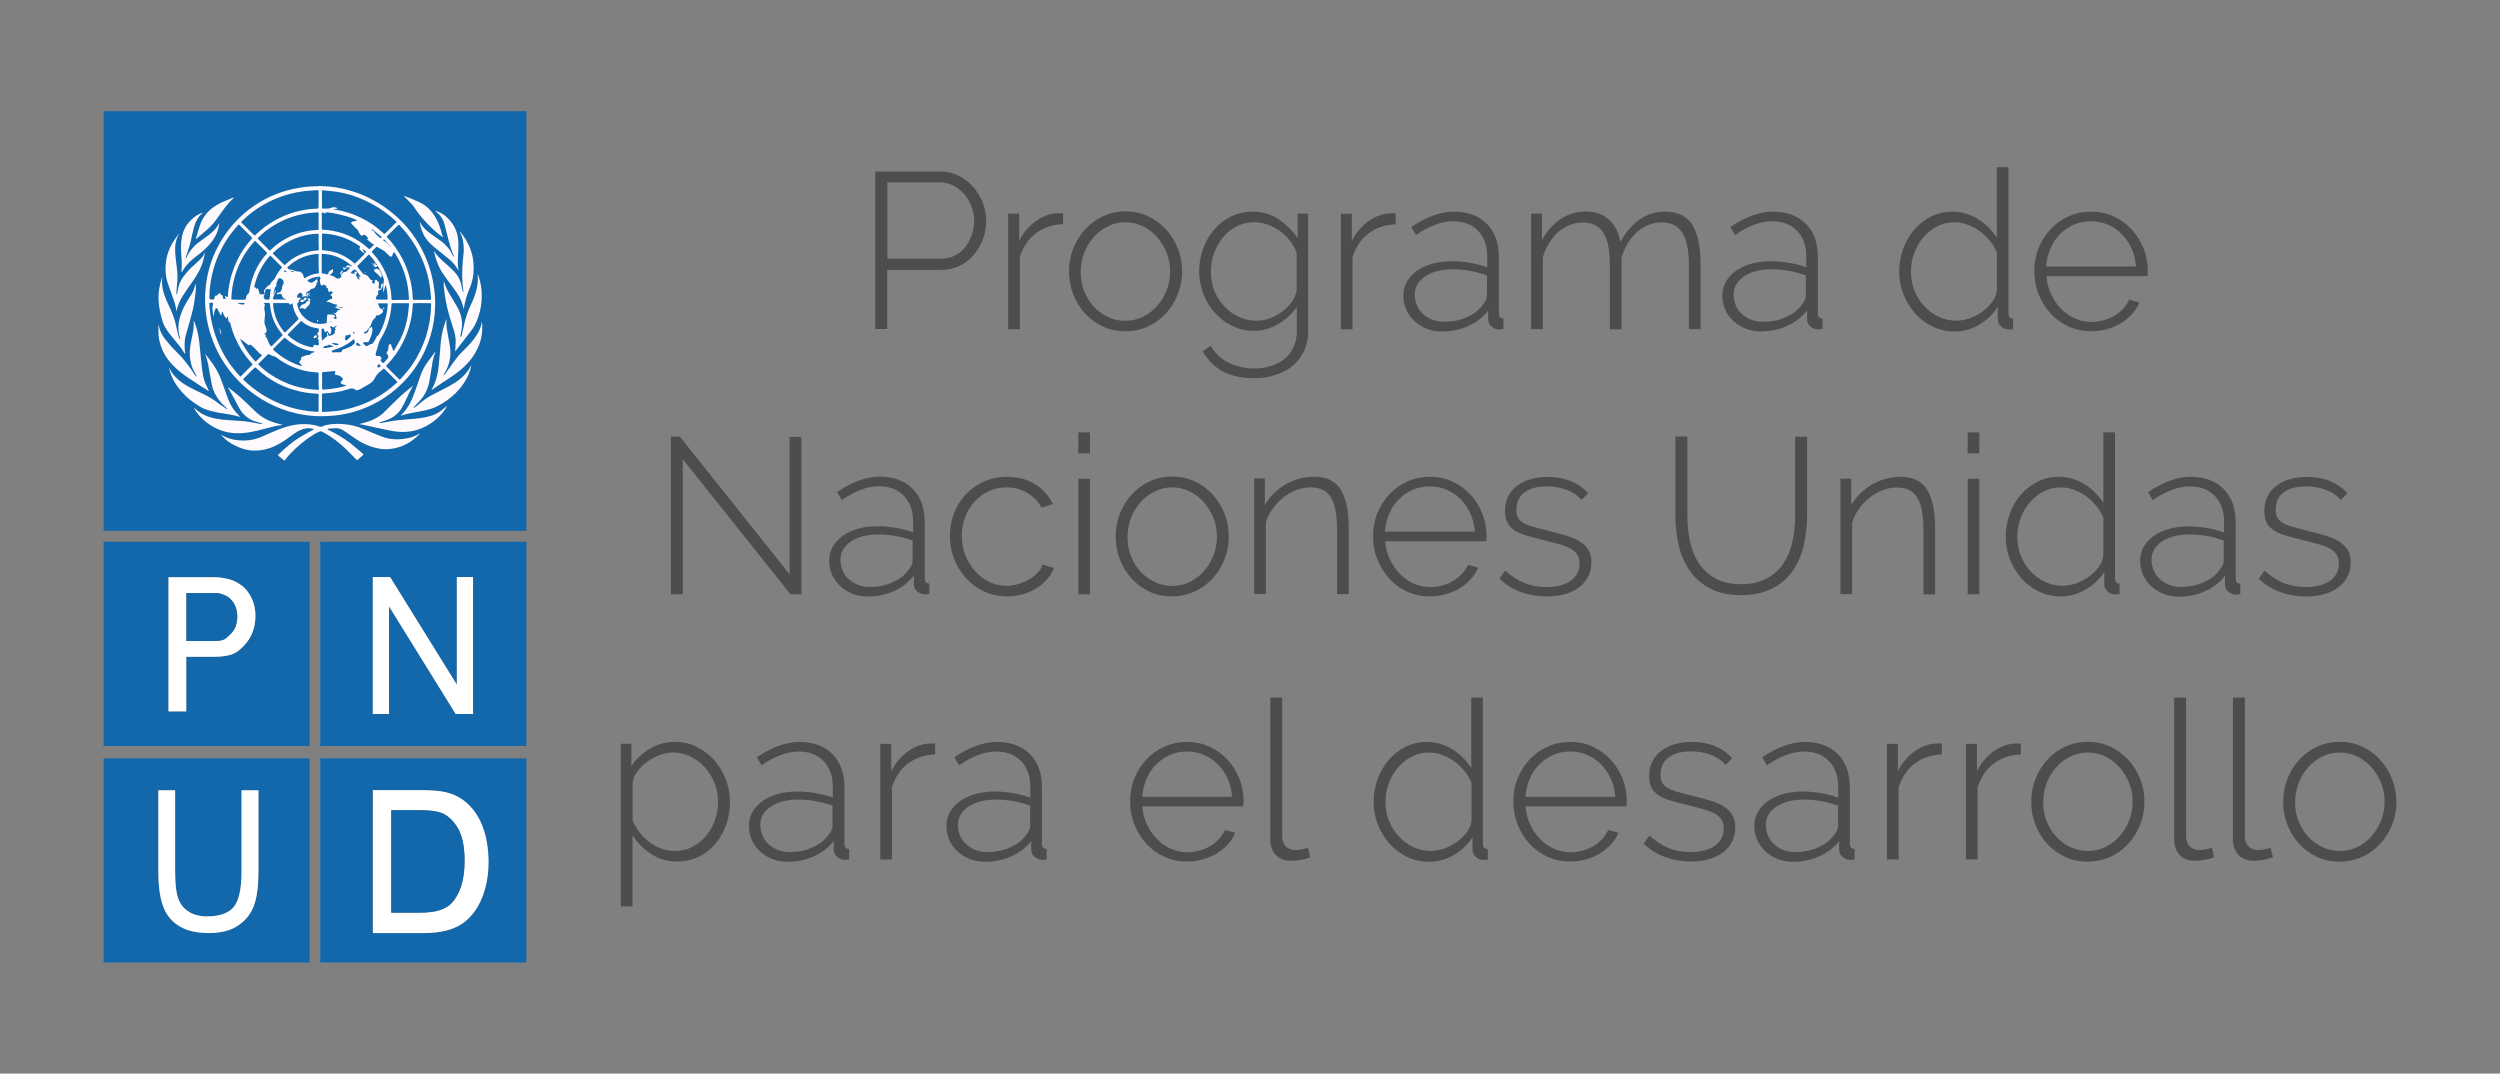 <?xml version="1.0" encoding="utf-8"?>
<!-- Generator: Adobe Illustrator 24.0.2, SVG Export Plug-In . SVG Version: 6.00 Build 0)  -->
<svg version="1.1" id="Capa_1" xmlns="http://www.w3.org/2000/svg" xmlns:xlink="http://www.w3.org/1999/xlink" x="0px" y="0px"
	 viewBox="0 0 1800 773" style="enable-background:new 0 0 1800 773;" xml:space="preserve">
<rect x="0" y="0" width="1800" height="773" fill="#808080" stroke="none"/>
<style type="text/css">
	.st0{fill:#1367AB;}
	.st1{fill:#FFFFFF;}
	.st2{fill:#FEFAFD;}
	.st3{fill:#4D4D4D;}
</style>
<g>
	<g>
		<g>
			<path class="st0" d="M74.6,390.1v147H223v-147H74.6z M176.1,464.4c-5.2,5.7-9.1,8.5-22.8,8.5h-19.2v39.3h-12.8v-96.6h30.9
				c6.4,0,6.9,0.3,10.2,0.9c4.7,0.8,7.6,2.3,10.8,4.5s5.8,5.3,7.8,9.3c1.9,4,2.9,8.4,2.9,13.2C184,451.7,181.3,458.7,176.1,464.4z"
				/>
			<path class="st1" d="M181,430.3c-2-4-4.5-7.1-7.8-9.3s-6.1-3.7-10.8-4.5c-3.4-0.6-3.8-0.9-10.2-0.9h-30.9v96.6h12.8v-39.3h19.2
				c13.7,0,17.5-2.8,22.8-8.5c5.2-5.7,7.8-12.6,7.8-20.9C184,438.7,183,434.3,181,430.3z M165.6,456.9c-3.5,3.1-3.8,4.6-12,4.6
				h-19.4V427h19.1c5.8,0,4.2,0.3,6.4,0.8c3.3,0.9,6,2.8,8.1,5.7c2,2.9,3.1,6.3,3.1,10.4C170.8,449.5,169,453.8,165.6,456.9z"/>
			<path class="st0" d="M170.8,443.9c0,5.6-1.7,9.9-5.2,13c-3.5,3.1-3.8,4.6-12,4.6h-19.4V427h19.1c5.8,0,4.2,0.3,6.4,0.8
				c3.3,0.9,6,2.8,8.1,5.7C169.8,436.4,170.8,439.8,170.8,443.9z"/>
		</g>
		<path class="st0" d="M74.6,546v147H223V546H74.6z M186.1,627.4c0,10.2-1,18.2-3.1,24.2c-2.1,6-5.8,10.8-11.3,14.6
			c-5.4,3.8-12.6,5.6-21.4,5.6c-8.6,0-15.6-1.6-21.1-4.9c-5.5-3.3-9.4-8-11.7-14.2c-2.3-6.2-3.5-14.6-3.5-25.4V569h12.1v58.4
			c0,8.8,0.7,15.3,2.2,19.4c1.5,4.2,4,7.4,7.6,9.6c3.6,2.3,8,3.4,13.2,3.4c8.9,0,15.3-2.2,19.1-6.7c3.8-4.5,5.7-13,5.7-25.7V569
			h12.1V627.4z"/>
		<path class="st1" d="M186.1,569v58.4c0,10.2-1,18.2-3.1,24.2c-2.1,6-5.8,10.8-11.3,14.6c-5.4,3.8-12.6,5.6-21.4,5.6
			c-8.6,0-15.6-1.6-21.1-4.9c-5.5-3.3-9.4-8-11.7-14.2c-2.3-6.2-3.5-14.6-3.5-25.4V569h12.1v58.4c0,8.8,0.7,15.3,2.2,19.4
			c1.5,4.2,4,7.4,7.6,9.6c3.6,2.3,8,3.4,13.2,3.4c8.9,0,15.3-2.2,19.1-6.7c3.8-4.5,5.7-13,5.7-25.7V569H186.1z"/>
		<g>
			<path class="st0" d="M230.6,546v147H379V546H230.6z M348.9,640.6c-1.8,6-4.1,11-6.9,15c-2.8,4-5.8,7.1-9.2,9.3
				c-3.3,2.3-7.3,4-12,5.2c-4.7,1.2-10.1,1.7-16.2,1.7h-36.3V569h34.6c7.8,0,13.8,0.5,17.9,1.5c5.8,1.4,10.7,3.8,14.7,7.4
				c5.3,4.6,9.3,10.4,11.9,17.6c2.6,7.1,3.9,15.3,3.9,24.5C351.6,627.6,350.7,634.6,348.9,640.6z"/>
			<path class="st1" d="M347.6,595.4c-2.6-7.1-6.6-13-11.9-17.6c-4.1-3.6-9-6-14.7-7.4c-4.1-1-10.1-1.5-17.9-1.5h-34.6v102.9h36.3
				c6.1,0,11.5-0.6,16.2-1.7c4.7-1.2,8.7-2.9,12-5.2c3.3-2.3,6.4-5.4,9.2-9.3c2.8-4,5.1-8.9,6.9-15c1.8-6,2.7-13,2.7-20.8
				C351.6,610.7,350.3,602.5,347.6,595.4z M332,638.1c-1.7,5.1-4,9.2-6.9,12.2c-2.1,2.2-4.9,3.8-8.5,5c-3.5,1.2-8.4,1.8-14.7,1.8
				h-20.2v-73.8h19.9c7.4,0,12.8,0.7,16.2,2c4.6,1.8,8.6,5.5,11.8,10.9c3.2,5.4,4.9,13.2,4.9,23.3C334.5,626.8,333.6,633,332,638.1z
				"/>
			<path class="st0" d="M334.5,619.5c0,7.3-0.8,13.5-2.5,18.6c-1.7,5.1-4,9.2-6.9,12.2c-2.1,2.2-4.9,3.8-8.5,5
				c-3.5,1.2-8.4,1.8-14.7,1.8h-20.2v-73.8h19.9c7.4,0,12.8,0.7,16.2,2c4.6,1.8,8.6,5.5,11.8,10.9
				C332.8,601.7,334.5,609.4,334.5,619.5z"/>
		</g>
		<g>
			<path class="st0" d="M230.6,390.1v147H379v-147H230.6z M340.6,514.1h-12.4l-48.1-77.4v77.4h-11.6v-98.5h12.4l48.1,77.3v-77.3
				h11.6V514.1z"/>
			<polygon class="st1" points="340.6,415.5 340.6,514.1 328.1,514.1 280.1,436.6 280.1,514.1 268.4,514.1 268.4,415.5 280.9,415.5 
				328.9,492.9 328.9,415.5 			"/>
		</g>
		<g>
			<rect x="74.6" y="80" class="st0" width="304.4" height="302.2"/>
			<g>
				<path class="st2" d="M230,133.9c0.3,0,0.6,0.1,0.9,0.1c7.6,0.1,15.1,1.3,22.4,3.6c4.6,1.4,9.1,3.2,13.4,5.4
					c6.4,3.3,12.3,7.2,17.8,12c7.4,6.5,13.6,14.1,18.3,22.8c5.3,9.6,8.6,19.9,9.9,30.9c0.5,3.9,0.7,7.9,0.6,11.9
					c-0.2,7.3-1.3,14.4-3.4,21.4c-1.5,4.8-3.3,9.5-5.7,14c-3,5.7-6.5,11-10.7,15.8c-5,5.7-10.6,10.6-17,14.8
					c-5.2,3.4-10.7,6.1-16.5,8.2c-6.2,2.3-12.6,3.7-19.2,4.4c-2,0.2-4.1,0.3-6.2,0.4c-2.3,0.1-4.5,0.1-6.8,0
					c-4.8-0.2-9.5-0.9-14.2-1.9c-7.1-1.6-13.9-4.1-20.3-7.5c-5.9-3.1-11.4-6.8-16.5-11.2c-5.9-5.1-11-10.9-15.3-17.5
					c-5.1-7.7-8.7-16-11.1-25c-1.3-4.8-2.1-9.7-2.5-14.6c-0.8-10.4,0.3-20.6,3.3-30.6c1.4-4.5,3.1-8.8,5.3-13
					c3-5.9,6.7-11.4,11-16.4c4.8-5.5,10.2-10.3,16.3-14.3c9.5-6.3,19.9-10.4,31.1-12.3c4.5-0.8,8.9-1.2,13.5-1.2
					c0.3,0,0.7-0.1,1-0.1C229.7,133.9,229.9,133.9,230,133.9z M229.4,143.5c0-1.9,0-3.9,0-5.8c0-0.6-0.2-0.8-0.8-0.8
					c-0.6,0-1.2,0.1-1.8,0.1c-3.2,0.3-6.4,0.4-9.5,0.9c-9.9,1.4-19.2,4.7-27.9,9.7c-5.6,3.2-10.7,7.1-15.3,11.7
					c-0.6,0.6-0.6,0.6,0,1.2c2.9,2.9,5.7,5.8,8.6,8.6c0.6,0.6,0.7,0.6,1.3,0c0.9-0.8,1.7-1.7,2.6-2.4c4.9-4.3,10.3-7.8,16.2-10.5
					c8.1-3.7,16.6-5.7,25.5-6c0.8,0,1-0.2,1-1C229.4,147.3,229.4,145.4,229.4,143.5z M300.4,218.2c0,0,0,0.1,0,0.1
					c-0.8,0-1.5,0-2.3,0c-0.7,0-0.8,0.1-0.9,0.8c-0.1,1.7-0.2,3.5-0.4,5.2c-0.6,5.2-1.8,10.2-3.6,15.1c-2.1,5.6-4.8,10.9-8.3,15.8
					c-2,2.8-4.2,5.4-6.6,7.9c-0.3,0.4-0.3,0.6,0,0.9c0.8,0.8,1.7,1.6,2.5,2.5c2.1,2.1,4.2,4.2,6.4,6.4c0.5,0.5,0.7,0.5,1.1,0
					c0.7-0.8,1.4-1.5,2.1-2.2c2.4-2.7,4.7-5.5,6.7-8.5c4.2-6.3,7.4-13,9.7-20.2c2.3-7.4,3.5-14.9,3.6-22.7c0-1-0.1-1-1.1-1
					C306.4,218.2,303.4,218.2,300.4,218.2z M160.8,215.3c0.6-0.4,0.6-0.4,1.2-0.1c0.1,0.1,0.3,0,0.5,0.1c0-0.2,0-0.4,0-0.5
					c-0.2-0.4-0.4-0.7-0.5-1.1c0-0.2,0.1-0.4,0.2-0.5c0.1-0.1,0.4,0,0.5,0.1c0.3,0.2,0.5,0.4,0.8,0.6c0.3,0.2,0.4,0.1,0.5-0.2
					c0-0.2,0-0.4,0.1-0.6c0.1-1.3,0.2-2.5,0.3-3.8c0.6-5.2,1.8-10.3,3.6-15.2c1.5-4.2,3.4-8.2,5.7-12c2.2-3.7,4.8-7,7.6-10.2
					c0.3-0.4,0.4-0.6,0-1c-3-3-6-5.9-8.9-8.9c-0.4-0.4-0.7-0.4-1,0c-1.6,1.9-3.2,3.8-4.7,5.7c-3.6,4.6-6.5,9.6-8.9,14.9
					c-2.2,4.7-3.8,9.6-5,14.7c-1,4.2-1.6,8.4-1.9,12.7c-0.1,1.6-0.1,3.2-0.1,4.8c0,0.5,0.2,0.8,0.8,0.8c0.7,0,1.3,0,2,0
					c0.4,0,0.6-0.2,0.7-0.6c0.1-0.5,0.2-0.9,0.3-1.4c0.2-0.5,0.5-0.8,1-0.8c0.6,0,1-0.3,1.4-0.8c0.2-0.3,0.4-0.5,0.7-0.7
					c0.5-0.5,0.8-0.4,1,0.2c0.1,0.3,0.2,0.6,0.4,1c0.8-0.3,0.8-0.3,1.1,0.4c0.1,0.4,0.2,0.8,0.3,1.2
					C160.6,214.6,160.7,214.9,160.8,215.3z M229.4,290c0-1.9,0-3.8,0-5.7c0-0.5-0.2-0.8-0.8-0.8c-1.8-0.1-3.6-0.2-5.3-0.4
					c-5.4-0.6-10.7-1.9-15.8-3.7c-5.5-2-10.5-4.7-15.3-8c-2.8-2-5.5-4.2-8-6.6c-0.4-0.3-0.6-0.3-1,0c-2.6,2.6-5.2,5.2-7.8,7.8
					c-0.4,0.4-0.4,0.6,0,1c1,0.9,2,1.9,3.1,2.8c4.8,4.2,10.1,7.8,15.7,10.8c7.2,3.8,14.8,6.5,22.8,8c3.8,0.7,7.6,1.2,11.5,1.3
					c0.8,0,0.9-0.1,0.9-0.9C229.4,293.8,229.4,291.9,229.4,290z M303.8,215.9C303.8,215.9,303.8,215.9,303.8,215.9
					c1.9,0,3.9,0,5.8,0c0.5,0,0.8-0.1,0.8-0.7c-0.2-2.5-0.4-5-0.7-7.5c-1.1-8.6-3.6-16.8-7.4-24.6c-2.6-5.4-5.8-10.5-9.6-15.2
					c-1.6-2-3.3-3.8-5-5.7c-0.3-0.4-0.6-0.5-1-0.1c-2.6,2.6-5.3,5.2-7.9,7.8c-0.4,0.4-0.4,0.7,0,1.1c0.9,1,1.8,1.9,2.7,2.9
					c4.1,5,7.5,10.4,10.1,16.3c3.4,7.9,5.3,16.2,5.6,24.8c0,0.8,0.1,0.9,0.9,0.9C300,215.9,301.9,215.9,303.8,215.9z M231.8,290
					c0,1.9,0,3.7,0,5.6c0,0.9,0.1,1.1,1,1c2.9-0.2,5.8-0.3,8.7-0.6c8.6-1,16.8-3.4,24.6-7.1c5.1-2.4,9.9-5.4,14.4-8.9
					c1.8-1.4,3.4-2.9,5.2-4.4c0.4-0.3,0.4-0.6,0.1-1c-3-3-6-6-9-9c-0.3-0.3-0.6-0.3-0.9,0c-0.6,0.6-1.2,1.2-1.9,1.7
					c-1.8,1.3-3.1,2.9-4.1,4.9c-0.8,1.7-2.1,3.1-3.8,4.1c-2.2,1.4-4.5,2.6-6.8,3.9c-0.7,0.4-1.5,0.6-2.3,0.8c-0.3,0.1-0.7-0.1-1-0.3
					c-1.2-0.9-2.5-1.3-4-0.9c-3.8,1.3-7.7,2.3-11.6,2.8c-2.5,0.3-5.1,0.5-7.7,0.7c-0.8,0.1-0.9,0.1-0.9,1
					C231.8,286.3,231.8,288.2,231.8,290z M239.9,150.7c0.2,0,0.4,0.1,0.6,0.1c6.8,1,13.2,3,19.4,6c6,2.9,11.5,6.7,16.3,11.3
					c0.4,0.4,0.7,0.4,1.1,0c2.6-2.6,5.2-5.2,7.8-7.8c0.4-0.4,0.4-0.7,0-1c-1.2-1-2.3-2.1-3.5-3.1c-5.6-4.7-11.7-8.6-18.4-11.7
					c-6.6-3.1-13.4-5.3-20.6-6.4c-3.3-0.5-6.7-0.7-10-1.1c-0.7-0.1-0.8,0.1-0.8,0.8c0,3.8,0,7.7,0,11.5c0,0.7,0.2,0.8,0.8,0.9
					c0.9,0,1.9,0,2.8,0c1.1,0,2.1-0.1,3.1-0.6c1.3-0.6,2.6-0.5,3.9,0c0.2,0.1,0.4,0.2,0.6,0.4c0,0.1,0,0.2,0,0.2
					C241.9,150.3,240.9,150.5,239.9,150.7z M155.5,222.4c-0.1-0.2-0.1-0.3-0.2-0.4c-1,2-1.4,4.1-1.3,6.4c-0.2-0.5-0.3-1-0.4-1.5
					c-0.1-0.7-0.2-1.5-0.4-2.2c-0.3-1.5-0.4-3-0.1-4.5c0.1-0.5,0.2-1.1,0.3-1.6c0.1-0.4-0.1-0.6-0.4-0.6c-0.6,0-1.1,0-1.7,0
					c-0.4,0-0.6,0.2-0.6,0.6c0.1,1.3,0.2,2.6,0.3,3.9c0.9,9.4,3.3,18.4,7.3,27c3.6,7.8,8.4,14.9,14.3,21.2c0.4,0.5,0.6,0.5,1,0
					c2-2,3.9-3.9,5.9-5.9c0.6-0.6,1.3-1.3,2-1.9c0.4-0.3,0.4-0.6,0-1c-0.6-0.6-1.1-1.3-1.7-1.9c-4.3-5-7.8-10.6-10.4-16.6
					c-1.5-3.4-2.7-7-3.6-10.6c-0.1-0.3-0.2-0.6-0.4-0.7c-0.7-0.3-0.9-0.8-1-1.5c-0.1-0.8-0.2-1.5-0.3-2.3c0-0.1-0.2-0.2-0.3-0.3
					c-0.1,0.1-0.3,0.2-0.4,0.3c-0.1,0.2-0.1,0.5-0.1,0.7c0,0.3,0,0.5,0,0.8c-0.2-0.3-0.3-0.7-0.5-0.8c-1-0.9-1.8-2-2.1-3.3
					c-0.1-0.2-0.1-0.5-0.2-0.7c-0.1-0.2-0.3-0.3-0.5-0.5c-0.1,0.2-0.3,0.4-0.4,0.6c-0.1,0.4,0,0.8-0.1,1.2c0,0.3-0.2,0.5-0.3,0.8
					c-0.2-0.2-0.5-0.4-0.6-0.6c-0.2-0.3-0.2-0.6-0.4-0.9c-0.2-0.4-0.4-0.7-0.6-1.1c-0.3-0.6-0.6-1.1-0.8-1.7
					c-0.4-1.2-0.6-1.3-1.5-0.4C155.7,222.4,155.6,222.4,155.5,222.4z M229.4,159.1c0-1.8,0-3.7,0-5.5c0-0.6-0.2-0.8-0.8-0.7
					c-1.5,0.1-3,0.2-4.5,0.3c-9.3,1-18,3.8-26.1,8.6c-4.4,2.6-8.5,5.7-12.1,9.3c-0.5,0.5-0.5,0.6,0,1.1c2.6,2.6,5.2,5.2,7.8,7.8
					c0.5,0.5,0.6,0.5,1.1,0c1-0.9,2-1.9,3.1-2.8c3.4-2.8,7.2-5.2,11.2-7c6.1-2.8,12.5-4.4,19.3-4.6c0.9,0,1-0.1,1-1
					C229.4,162.6,229.4,160.9,229.4,159.1z M235.8,226.4c0.4,0,1,0,1.5,0c0.4,0,0.8,0.1,1.2,0.1c0.9,0.1,1.8,0,2.5,0.7
					c0.2,0.2,0.3,0.7,0.3,0.9c-0.1,0.2-0.5,0.4-0.8,0.5c-0.2,0.1-0.5,0.1-0.9,0.1c0.6,0.4,1.1,0.7,1.6,0.9c0.1,0.1,0.4,0.1,0.5,0
					c0.3-0.2,0.6-0.5,1-0.7c-0.1,0-0.2-0.1-0.3-0.1c-0.2-0.4-0.5-0.8-0.4-1.2c0.1-0.6-0.1-0.9-0.5-1.2c-0.4-0.3-0.8-0.5-1.2-0.8
					c-0.1-0.1-0.2-0.2-0.4-0.3c0-0.1,0.1-0.1,0.1-0.2c0.3,0.1,0.5,0.3,0.8,0.4c0.2,0.1,0.6,0.1,0.7,0c0.5-0.4,1-1,1.4-1.5
					c0,0,0.1-0.1,0.1-0.2c0-0.5,0.3-0.5,0.7-0.5c0.6,0,1.1-0.3,1.6-0.6c-0.2-0.1-0.4-0.2-0.5-0.2c-1.2,0.1-2.2-0.5-3.2-1
					c-0.2-0.1-0.2-0.3-0.3-0.5c0.2,0,0.4-0.2,0.5-0.1c0.9,0.2,1.8,0.3,2.6,0.5c0.8,0.1,1.6,0.3,2.4,0.4c0-0.2-0.1-0.4-0.2-0.4
					c-0.6-0.1-1.1-0.8-1.9-0.3c-0.1,0.1-0.3,0-0.4,0c-0.4-0.1-0.9-0.1-1.3-0.2c-0.4-0.1-0.7-0.2-1.2-0.4c0.5-0.1,0.8-0.2,1.2-0.3
					c-0.4-0.2-0.8-0.2-0.8-0.4c0-0.3,0.2-0.6,0.3-0.9c-0.3,0.1-0.6,0.2-0.9,0.2c-0.5,0.1-0.9,0.1-1.3-0.2c-0.3-0.2-0.7-0.4-1.1-0.5
					c-0.7-0.3-1.4-0.5-2.2-0.8c-0.3-0.1-0.5-0.3-0.8-0.3c-0.4,0-0.9,0.1-1.2,0.2c0.3-0.4,0.6-0.8,1-1.1c0.7-0.6,1.4-1,2.3-1
					c0.3,0,0.7-0.2,0.7-0.4c0.1-0.6,0.1-1.2,0-1.8c0-0.1-0.3-0.2-0.4-0.2c-0.1,0-0.3,0-0.4,0.1c-0.1-0.9,0-1.2,0.7-1.7
					c0.4-0.3,0.7-0.6,0.7-1.3c-0.4,0.2-0.8,0.2-1-0.2c-0.2-0.5-0.5-0.4-0.8-0.1c-0.1,0.1-0.3,0.2-0.4,0.3c-0.3,0.3-0.7,0.2-0.8-0.1
					c-0.2-0.5-0.4-1.1-0.4-1.7c-0.1-0.4-0.1-0.7-0.6-0.9c-0.5-0.1-0.7-0.4-0.6-1c0.1-0.5-0.2-0.8-0.7-0.9c-0.5-0.1-0.9-0.2-1.2-0.7
					c0,0-0.1-0.1-0.3-0.1c-0.1,0.2-0.1,0.4-0.2,0.6c-0.1,0.1-0.3,0.3-0.4,0.3c-0.7,0-1.5-0.6-1.6-1.3c-0.1-0.9-0.2-1.7-0.3-2.6
					c0-0.2,0.1-0.6,0.2-0.7c0.7-0.5,0-0.9-0.1-1.4c-0.1-0.4-0.5-0.4-0.8-0.4c-2.9,0.2-5.6,1-8,2.5c-0.1,0.1-0.3,0.3-0.3,0.4
					c0,0.2,0.2,0.3,0.4,0.4c0.3,0.2,0.7,0.3,1,0.5c1.1,0.8,2.1,0.8,3-0.2c0.1-0.1,0.2-0.2,0.2-0.2c0.7,0,0.8-0.5,1.2-0.9
					c0.6-0.7,1.2-1.2,2.2-1.6c-0.6,0.5-1,0.9-1.5,1.4c1.1,0.4,1.3,1.1,0.5,1.9c-0.2,0.2-0.4,0.4-0.6,0.6c0.6,0.5,0.6,0.6,0,1
					c-0.2,0.1-0.3,0.4-0.3,0.6c-0.1,0.7-1,1.9-1.6,2c-0.5,0.2-1.1,0.3-1.6,0.5c-0.3,0.1-0.5,0.3-0.7,0.5c-0.3,0.3-0.6,0.6-0.9,0.8
					c-0.5,0.3-1.1,0.6-1.6,0.9c-0.2,0.1-0.3,0.3-0.4,0.4c-0.1,0.3-0.3,0.6-0.3,0.9c0,0.3,0,0.7,0.1,1c0,0.1,0.5,0.1,0.8,0.1
					c0.4-0.1,0.5,0,0.4,0.4c-0.1,0.2-0.1,0.4-0.3,0.7c-0.6-0.8-1.2-0.6-1.9-0.5c-0.7,0.2-1.3,0.3-2.1,0.4c0.1-0.1,0.1-0.4,0.3-0.5
					c0.4-0.3,0.4-0.6,0.2-0.9c-0.1-0.3-0.2-0.5-0.4-0.8c-0.5-0.9-1.5-1-2.2-0.2c-0.2,0.2-0.3,0.4-0.5,0.5c-0.6,0.4-0.8,1-0.8,1.7
					c0,0.6,0.1,0.8,0.7,0.8c0.5,0,1,0.1,1.6,0.1c0.4,0,0.5,0.3,0.3,0.6c-0.3,0.4-0.7,0.8-1.1,1.1c-0.4,0.3-0.7,0.5-0.3,1
					c0.1,0.1,0,0.3,0,0.4c-0.1,0.2-0.3,0.3-0.5,0.4c-0.6,0.3-0.7,0.8-0.6,1.4c0.7,3.5,2.3,6.6,4.9,9.1c4.3,4.1,9.4,5.5,15.2,4.5
					c1.1-0.2,1.2-0.4,1.2-1.6c0-1.2,0.1-2.5,0.2-3.7c0-0.2,0.1-0.4,0.2-0.6C235.6,227.2,235.7,226.8,235.8,226.4z M229.4,274.5
					c0-1.7,0-3.3,0-5c0-1.3-0.1-1.3-1.3-1.4c0,0-0.1,0-0.1,0c-4.5-0.2-8.9-1-13.2-2.4c-5.9-1.9-11.2-4.7-16-8.5
					c-0.2-0.2-0.5-0.3-0.8-0.4c-0.6-0.2-1.2-0.4-1.8-0.6c-0.8-0.3-1.6-0.7-2.3-1.1c-0.5-0.2-0.9-0.1-1.3,0.3
					c-2.1,2.1-4.1,4.2-6.2,6.2c-0.6,0.6-0.6,0.6,0,1.2c2.6,2.6,5.4,4.8,8.5,6.9c5.2,3.5,10.9,6.2,16.9,8.1
					c5.5,1.7,11.1,2.6,16.8,2.9c0.9,0,1-0.1,1-0.9C229.4,278,229.4,276.2,229.4,274.5z M171.8,215.8c1.4,0,2.9,0,4.3,0
					c0.5,0,0.8-0.2,0.9-0.7c0.1-0.5,0.2-0.9,0.3-1.4c0.3-0.9,0.6-1.7,1.4-2.2c0.5-0.3,0.7-0.8,0.8-1.4c0.6-5,2.1-9.9,4.1-14.5
					c2.1-4.7,4.8-9,8.3-12.8c0.5-0.6,0.5-0.7,0-1.2c-2.6-2.6-5.1-5.1-7.7-7.7c-0.5-0.5-0.6-0.5-1.1,0c-3.5,3.8-6.5,8.1-9,12.7
					c-2.8,5.3-4.9,10.9-6.1,16.7c-0.8,3.7-1.3,7.5-1.4,11.3c0,1.1,0,1.1,1.1,1.1C169.2,215.8,170.5,215.8,171.8,215.8z M283.2,252.7
					c0.1,0,0.1,0,0.2,0c0.1-0.2,0.3-0.3,0.4-0.5c1.5-2.6,3-5.1,4.4-7.8c2.8-5.6,4.6-11.5,5.5-17.6c0.4-2.5,0.5-5.1,0.8-7.7
					c0.1-0.7-0.1-0.8-0.8-0.8c-3.7,0-7.3,0-11,0c-0.5,0-0.7,0.2-0.8,0.7c-0.1,1.1-0.1,2.2-0.3,3.3c-0.9,7.9-3.5,15.3-7.7,22
					c-0.6,1-1,2-1.3,3.1c-0.5,2-1.2,4-1.8,6c-0.2,0.6-0.3,1.3-0.3,1.9c0,0.3,0.2,0.7,0.3,0.8c0.5,0.2,1,0.3,1.5,0.2
					c0.7-0.1,1.2,0.1,1.7,0.6c0.8,0.7,0.9,0.9,0.4,1.8c-0.1,0.2-0.2,0.3-0.2,0.5c-0.2,0.3-0.2,0.6,0.1,0.8c0.4,0.4,0.8,0.8,1.2,1.2
					c0.3,0.3,0.5,0.3,0.8,0c1-1.1,2.1-2.3,3.1-3.4c0.1-0.1,0.2-0.3,0.2-0.5c-0.1-0.5-0.2-1-0.3-1.6c0-0.2-0.1-0.4-0.3-0.5
					c-0.8-0.7-0.9-0.9-0.3-1.8c0.8-1.2,1-2.5,1.1-3.9c0-0.3,0-0.5,0.1-0.8c0.1-0.5,0.5-0.9,1.1-0.9c0.5,0,0.7,0.2,0.7,0.7
					c0,0.2,0,0.4,0.1,0.5c0.3,0.6,0.6,1.2,0.8,1.9C282.9,251.7,283,252.2,283.2,252.7z M288.2,215.9c1.8,0,3.5,0,5.3,0
					c0.9,0,1-0.1,0.9-0.9c-0.1-1.7-0.2-3.3-0.3-5c-1.1-9.9-4.3-19.1-9.6-27.5c-0.2-0.3-0.4-0.5-0.7-0.6c-0.4-0.2-0.7-0.1-0.8,0.4
					c-0.1,0.5-0.2,1-0.4,1.5c-0.1,0.3-0.3,0.6-0.6,0.8c-0.6,0.4-1,0.3-1.7-0.4c-1-1-2-2-3-2.9c-0.5-0.5-1.1-0.9-1.7-1.2
					c-0.4-0.3-0.9-0.5-1.4-0.8c-0.3-0.2-0.6-0.3-0.9-0.5c-0.5-0.3-1.1-0.6-1.6-0.9c-0.3-0.2-0.5-0.3-0.8,0c-1,1-2,2-3,3
					c-0.3,0.3-0.2,0.5,0,0.8c0.3,0.3,0.6,0.6,0.9,1c3.6,4,6.5,8.6,8.7,13.5c2.7,6,4.1,12.4,4.4,19c0,0.7,0.1,0.8,0.9,0.8
					C284.6,215.9,286.4,215.9,288.2,215.9z M229.4,174.2c0-1.7,0-3.4,0-5.1c0-0.8,0-0.9-0.8-0.8c-0.7,0-1.4,0.1-2.1,0.1
					c-6.2,0.5-12.2,2.2-17.7,5c-4.4,2.2-8.3,5-11.9,8.4c-0.6,0.5-0.6,0.6,0,1.2c2.3,2.4,4.7,4.7,7.1,7.1c1,1,0.7,1,1.8,0
					c3-2.8,6.3-5,10.1-6.7c4.1-1.8,8.4-2.9,12.8-3.1c0.7,0,0.8-0.1,0.8-0.9C229.4,177.7,229.4,175.9,229.4,174.2z M257.1,158.8
					c-2.4-2.3-20.9-6.8-22.9-5.7c0.1,0.2,0.2,0.3,0.3,0.6c-0.2,0-0.3,0-0.4,0c-0.5-0.2-0.9-0.4-1.4-0.6c-0.8-0.3-1-0.2-1,0.6
					c0,3.6,0,7.2,0,10.8c0,0.8,0.2,0.9,0.9,0.9c1,0,1.9,0.1,2.9,0.2c11.4,1.2,21.5,5.7,30,13.5c0.4,0.3,0.6,0.3,0.9,0
					c0.9-0.9,1.8-1.8,2.8-2.8c0.1-0.1,0.2-0.3,0.2-0.3c-0.5-0.1-0.9-0.1-1.2-0.4c-1.2-0.9-2.4-1.9-3.6-2.9c-0.1-0.1-0.2-0.2-0.3-0.4
					c1-0.6,1-0.7,0.2-1.5c-0.4-0.4-0.9-0.8-1.3-1.3c-0.4-0.4-1-0.5-1.5-0.3c-0.4,0.1-0.8,0.3-1.2,0.4c-0.4,0.1-0.7,0-0.9-0.4
					c-0.3-0.6-0.7-1.1-1-1.6c-0.2-0.3-0.5-0.7-0.6-1.1c-0.1-0.5-0.3-0.8-0.7-1.2c-0.5-0.5-1.1-1-1.6-1.5c-0.8-0.8-1.6-1.7-2.4-2.5
					c-0.8-0.9-0.6-1.5,0.5-1.8c0.6-0.2,1.2-0.2,1.8-0.3C256,159.1,256.5,159,257.1,158.8z M233.2,168.2c-0.1,0-0.2,0-0.3,0
					c-1.1,0-1.1,0-1.1,1c0,2.2,0,4.4,0,6.6c0,1.2,0,2.5,0,3.7c0,0.5,0.2,0.7,0.7,0.7c0.5,0,1,0,1.5,0.1c8,0.8,15,3.8,21,9.2
					c0.3,0.3,0.6,0.3,0.9,0c2.1-2.2,4.3-4.3,6.4-6.4c0.2-0.2,0.3-0.5,0.3-0.7c-0.1-0.2-0.4-0.4-0.7-0.5c-0.2-0.1-0.4,0-0.5-0.1
					c-0.8-0.7-1.5-1.3-2.3-2c-0.4-0.4-0.4-0.9-0.1-1.4c0.4-0.8,0.4-0.8-0.3-1.4c-4.1-2.9-8.6-5.1-13.3-6.6
					C241.3,169.2,237.3,168.4,233.2,168.2z M184.6,208.1c0.7-0.8,1-0.8,1.4,0.3c0.3,0.9,0.6,1.8,0.8,2.7c0.2,0.8,0.3,0.9,1.2,0.8
					c0.4-0.1,0.8-0.1,1.2,0c0.4,0.1,0.7,0.2,1-0.2c0.3-0.3,0.4-0.7,0.1-1.1c-0.4-0.5-0.3-1,0-1.6c0.2-0.3,0.4-0.7,0.6-1
					c0.8-0.9,1.4-2,2.6-2.5c0.4-0.2,1-0.6,1.1-1c0.5-1.1,1.3-2,2.2-2.8c0.4-0.4,0.9-0.9,1.1-1.4c1.3-2.6,2.8-5,4.7-7.2
					c0.5-0.6,0.5-0.7-0.1-1.3c-2.4-2.4-4.8-4.8-7.1-7.1c-0.7-0.7-0.7-0.9-1.5,0.1c-0.1,0.2-0.3,0.3-0.5,0.5
					c-4.8,5.7-8.1,12.2-9.9,19.4c-0.2,0.7-0.3,1.4-0.5,2.1C183.9,206.8,183.9,206.8,184.6,208.1z M229.3,244.1
					c-0.8-0.5-0.8-0.5-0.1-1.3c0,0,0.1-0.1,0.1-0.1c0-0.3,0.1-0.6,0-0.9c-0.1-0.3-0.4-0.6-0.6-0.9c-0.4-0.6-0.4-1.1,0.2-1.4
					c0.5-0.3,0.6-0.6,0.6-1.1c0-0.3,0-0.7,0-1.1c0-0.7-0.1-0.8-0.8-0.9c-4.2-0.5-7.9-2-11.1-4.8c-0.6-0.6-0.7-0.6-1.3,0
					c-2.8,2.8-5.6,5.6-8.4,8.4c-1,1-1,1,0,1.9c4.7,4.2,10.2,6.9,16.4,8.1c1,0.2,1.2,0.1,1.4-0.9c0.1-0.6,0.5-0.9,1.1-0.8
					c0.7,0.1,1.4,0.2,2.1,0.3c0.2,0,0.6-0.1,0.6-0.2c0-0.8,0.3-1.5-0.2-2.2c-0.1-0.1-0.1-0.3,0-0.4c0.5-0.9,0.5-1.1-0.6-1.3
					C228.8,244.4,229,244.3,229.3,244.1z M226.6,253.3c-0.1-0.1-0.2-0.2-0.2-0.2c-0.2-0.1-0.5-0.1-0.7-0.1
					c-5.9-0.8-11.4-2.9-16.3-6.4c-1.4-1-2.7-2.1-4-3.2c-0.3-0.3-0.6-0.3-0.9,0c-2.5,2.5-5.1,5.1-7.6,7.6c-0.4,0.4-0.3,0.7,0,1
					c0.5,0.4,1,0.9,1.5,1.3c5.4,4.7,11.6,8.1,18.5,10.2c0.2,0.1,0.4,0.1,0.8,0.2c-0.5-0.9-1.1-1.4-1.7-2c-0.6-0.5-0.7-1.1-0.2-1.7
					c0.2-0.2,0.3-0.3,0.5-0.5c0.5-0.4,0.7-1,0.6-1.7c-0.1-0.4,0-0.7,0.4-0.8c1.7-0.6,3.2-1.5,5.1-1.4c0.5,0,0.9-0.2,1.2-0.7
					c0.2-0.3,0.5-0.5,0.8-0.7c0.4-0.2,0.9-0.3,1.3-0.4C226.1,253.7,226.3,253.5,226.6,253.3z M210.6,218.2c-0.1,0-0.1,0-0.2,0
					c0,0.5-0.2,0.8-0.8,0.8c-0.1,0-0.1,0.1-0.2,0.1c-0.4,0.4-0.7,0.2-1-0.2c-0.2-0.5-0.6-0.7-1.1-0.7c-3.3,0-6.6,0-9.9,0
					c-0.7,0-0.8,0.2-0.8,0.9c0.2,3.3,0.9,6.5,2,9.6c1.4,3.7,3.4,7.1,5.9,10.2c0.5,0.7,0.7,0.7,1.3,0c2.9-2.9,5.9-5.9,8.8-8.8
					c0.4-0.4,0.5-0.7,0.1-1.2c-2.2-2.9-3.5-6.2-4-9.8C210.8,218.7,210.7,218.5,210.6,218.2z M271.5,190.7c0-0.1,0-0.2-0.1-0.2
					c-1.6-2.5-3.4-4.8-5.4-6.9c-0.3-0.4-0.6-0.3-0.9,0c-0.4,0.5-0.9,0.9-1.3,1.4c-2.1,2.1-4.2,4.2-6.3,6.3c-0.3,0.3-0.3,0.5,0,0.9
					c1.2,1.6,2.4,3.2,3.7,4.7c0.2,0.3,0.6,0.5,1,0.6c1.2,0.3,2.2,0.8,3,1.7c0.4,0.5,0.8,1,1.1,1.5c0.4,0.6,0.8,1.2,1.6,1
					c0.1,0,0.2,0,0.3,0.1c0.1,0.2,0.2,0.3,0.3,0.5c-0.1,0.1-0.3,0.2-0.4,0.2c-0.4,0.1-0.4,0.3-0.3,0.6c0.2,0.4,0.5,0.7,0.8,1
					c0.5,0.4,0.9,0.3,1.1-0.4c0.1-0.5,0.1-0.9,0.2-1.4c0.1-0.9,0.8-1.1,1.4-0.5c0.4,0.4,0.8,0.8,1.2,1.3c0.4,0.4,0.4,0.9,0.3,1.5
					c-0.1,0.8-0.1,1.7-0.2,2.5c0,0.5,0.3,0.8,0.8,0.9c0.5,0.1,0.7-0.3,0.8-0.6c0.1-0.5,0.2-1.1,0.2-1.7c0.1-0.4,0.1-0.9,0.3-1.2
					c0.1-0.2,0.4-0.4,0.6-0.4c0.2,0,0.4,0.3,0.4,0.5c0.1,0.7,0,1.4-0.4,2c-0.3,0.5-0.5,1-0.7,1.5c-0.2,0.4-0.4,0.6-0.8,0.6
					c-1.5,0.2-2,1.1-1.5,2.5c0.2,0.5,0.1,0.7-0.3,1c-0.3,0.2-0.5,0.5-0.7,0.8c-0.2,0.3-0.3,0.7-0.5,1c-0.3,0.4-0.3,0.9,0,1.3
					c0.2,0.4,0.6,0.4,1,0.4c2.1,0,4.2,0,6.4,0c0.8,0,1-0.1,0.9-1c-0.1-3-0.5-6-1.2-8.9c0-0.1-0.1-0.3-0.2-0.4c-0.1,0-0.1,0-0.2,0
					c-0.4,1.6-0.9,3.3-1.3,4.9c-0.1,0-0.1,0-0.2,0c0-0.4-0.1-0.9-0.1-1.3c0-1.3,0.1-2.7,0.1-4c0-0.5,0.2-1,0.2-1.5
					c0.1-0.9,0.4-1.9,0.1-2.7c-1-3.2-2.5-6.2-4.2-9.1c-0.1-0.2-0.2-0.3-0.4-0.5c-0.1,0.2-0.2,0.3-0.2,0.4c-0.5,0.8-1.2,0.9-1.9,0.4
					c-0.3-0.2-0.5-0.5-0.7-0.8c-0.4-0.5-0.8-1-1.2-1.5c-0.1-0.1-0.2-0.2-0.3-0.4c1.2,0.3,1.3,1.7,2.4,2.2c0.1-0.8-0.8-1.1-1-1.6
					c0.3,0,0.6,0.1,0.8,0c0.2-0.2,0.2-0.5,0.3-0.8c0.1,0,0.1,0,0.2,0c0.1,0.3,0.2,0.6,0.2,1C270.6,190.9,270.8,191,271.5,190.7z
					 M229.4,189.8c0-2.1,0-4.2,0-6.3c0-0.5-0.1-0.8-0.7-0.7c-0.3,0.1-0.7,0-1,0.1c-5.5,0.5-10.7,2.2-15.3,5.2
					c-1.9,1.2-3.6,2.7-5.3,4.2c-0.2,0.1-0.3,0.5-0.2,0.6c0.5,0.5,0.9,1.1,1.7,1.2c0.9,0.2,2-0.2,2.8,0.6c0,0,0.2,0,0.2,0
					c0.5,0.2,1.1,0.3,1.6,0.5c0.5,0.3,1,0.4,1.6,0.3c0.4,0,0.9-0.1,1.2,0.1c1.4,0.7,2.4,1.8,2.6,3.5c0,0.2,0,0.3,0.1,0.5
					c0.2,0.8,0.4,0.9,1.1,0.5c2.7-1.8,5.7-2.9,9-3.2c0.8-0.1,0.8-0.2,0.8-1C229.4,194,229.4,191.9,229.4,189.8z M253.4,191.8
					c0,0,0.1-0.1,0.1-0.1c-0.1-0.1-0.2-0.3-0.4-0.4c-1-0.8-1.9-1.6-3-2.4c-5.3-3.7-11.1-5.8-17.6-6.1c-0.8,0-0.9,0-0.9,0.8
					c0,2.8,0,5.7,0,8.5c0,1.3,0,2.7,0,4c0,0.4,0.1,0.7,0.6,0.8c1.1,0.2,2.2,0.4,3.3,0.6c0.7,0.1,0.9,0,1-0.7c0-0.3,0-0.7,0.2-0.9
					c0.6-1,1.8-1.4,2.7-2c0.1,0,0.4,0.1,0.4,0.2c0.3,1.1-0.3,2.5-1.3,3.1c-0.4,0.2-0.8,0.5-1.2,0.7c0,0.1,0,0.2,0,0.2
					c0.6,0.2,1.2,0.3,1.8,0.5c0.3,0.1,0.6,0.1,0.8,0.2c0.7,0.4,1.3,0.7,1.9,1.2c1.3,1,2.9,0.7,4-0.8c0.1-0.1,0.1-0.5,0-0.6
					c-0.4-0.5-0.2-0.9,0.1-1.2c0.2-0.2,0.4-0.3,0.6-0.6c0.4-0.7,1-1,1.8-1c0.7,0,1.3-0.3,1.7-0.8c0.5-0.5,1-1,1.5-1.5
					c0.2-0.2,0.4-0.6,0.3-0.7c-0.2-0.2-0.5-0.4-0.8-0.4c-0.5,0-0.9,0.2-1.4,0.3c-0.2,0-0.6,0-0.6-0.1c-0.1-0.2,0-0.5,0.1-0.7
					c0.8-0.9,1.7-1.1,2.8-0.6c0.2,0.1,0.5,0.2,0.7,0.4C253.1,191.8,253.2,191.8,253.4,191.8z M189.7,218.1c1.1,0.8,1.2,1.4,0.8,2.5
					c-0.2,0.5-0.3,1-0.2,1.5c0.1,1.2,0.3,2.3,0.5,3.5c0,0.3,0.1,0.6,0,0.9c-0.1,1.7-0.3,3.3-0.4,5c0,0.6,0,1.3,0.2,1.8
					c0.3,1.1,0.7,2.1,1.1,3.2c0.3,0.9,0.5,1.8,0,2.7c-0.5,1-0.5,1.1-1.5,0.5c0,0-0.1,0-0.1,0.1c0.8,0.7,1.3,1.6,1.6,2.6
					c0,0-0.1,0.1-0.1,0.1c-0.4-0.3-0.8-0.6-1.1-0.8c0.1,0.3,0.3,0.6,0.6,0.8c0.8,0.5,1.2,1.2,1.5,2c0.5,1.5,1.1,3,2.1,4.3
					c0.6,0.7,0.6,0.8,1.3,0.1c2.3-2.3,4.6-4.6,6.9-6.9c0.8-0.8,0.8-0.8,0.1-1.6c-3.6-4.3-6.2-9.1-7.5-14.5c-0.6-2.3-0.8-4.7-1.2-7.1
					c-0.1-0.4-0.2-0.7-0.7-0.7C192.2,218.1,191,218.1,189.7,218.1z M261.2,246.8c0.2,0.2,0.3,0.4,0.4,0.5c0.5,0.5,1,1,1.5,1.5
					c0.4,0.4,0.8,0.5,1.4,0.2c0.7-0.4,1.4-0.8,2-1.1c0.2-0.1,0.5-0.2,0.7-0.2c0.5,0.1,0.9-0.1,1.2-0.5c1.1-1.4,2-2.9,2.7-4.5
					c0.2-0.4,0.4-0.9,0.8-1c0.4-0.2,0.7-0.5,0.9-0.8c3-5.4,5-11.1,5.9-17.2c0.2-1.5,0.3-2.9,0.5-4.4c0-0.4,0-0.9-0.6-0.9
					c-2,0-4,0-6,0c-0.4,0-0.5,0.2-0.3,0.5c0.3,0.8,0.6,1.6,0.9,2.3c0.2,0.7,0.7,1,1.4,1.2c1.2,0.3,1.7,2,0.7,2.8
					c-1.2,1-2.4,2.1-4.1,1.9c-0.4,0-0.6,0.2-0.6,0.6c0,0.3,0,0.5-0.1,0.7c-0.1,0.2-0.3,0.4-0.5,0.6c-0.1,0.1-0.3,0.2-0.5,0.3
					c-0.2,0.2-0.3,0.5-0.5,0.7c-0.7,0.6-1.1,1.5-1.4,2.4c-0.1,0.5-0.3,1-0.5,1.5c-0.4,0.8-0.9,1.5-1.4,2.2c-0.2,0.4-0.6,0.7-0.8,1
					c-0.4,0.8-0.9,1.4-1.7,1.7c-0.3,0.2-0.7,0.3-1,0.5c-0.2,0.1-0.2,0.4-0.3,0.6c0.2,0.1,0.4,0.3,0.7,0.2c0.5-0.1,1.1-0.1,1.5-0.4
					c0.4-0.2,0.8-0.7,1-1.1c0.2-0.3,0.2-0.8,0.3-1.2c0.1-0.2,0.1-0.5,0.3-0.7c0.5-0.4,1-0.8,1.5-1.2c0.3-0.3,0.6-0.2,0.7,0.2
					c0.1,1,0.4,2,0.2,2.9c-0.4,2.2-1.2,4.3-2.1,6.3c-0.2,0.3-0.4,0.7-0.6,1c-0.4,0.5-0.9,0.7-1.5,0.4
					C263,246.2,262.2,246.4,261.2,246.8z M249.2,277.8c0-0.1,0-0.1,0-0.2c-0.2-0.1-0.5-0.2-0.7-0.3c-0.8-0.3-1.6-0.5-2.4-0.8
					c-0.8-0.3-1-0.8-0.5-1.6c0.3-0.5,0.7-1,1.1-1.5c0.2-0.3,0.4-0.5,0.1-0.9c-1-1.1-2.1-2-3.6-2.3c-0.5-0.1-1-0.2-1.4-0.3
					c-0.7-0.2-0.9-0.5-0.6-1.3c0-0.1,0.1-0.2,0.1-0.3c0.3-0.8-0.1-1.3-0.9-1.2c-0.4,0-0.7,0.2-1.1,0.2c-2.2,0.2-4.4,0.4-6.6,0.6
					c-0.6,0.1-0.9,0.3-0.8,0.9c0,1.1,0,2.2,0,3.3c0,2.5,0,5,0,7.5c0,0.8,0.1,0.9,0.9,0.9c0.4,0,0.8-0.1,1.2-0.1
					c4.9-0.2,9.7-1.1,14.5-2.4C248.7,278.1,248.9,277.9,249.2,277.8z M173,244C173,244.1,173,244.1,173,244c-0.1,0.2,0,0.3,0,0.4
					c0.7,1.4,1.4,2.8,2.2,4.1c2.3,4.1,5.1,7.9,8.3,11.4c0.4,0.5,0.6,0.5,1.1,0c1.3-1.3,2.6-2.6,3.9-3.9c0.1-0.1,0.2-0.3,0.3-0.4
					c-0.6-0.3-1.2-0.4-1.6-0.8c-1.4-1.4-2.6-2.8-4-4.2c-0.8-0.8-1.6-1.5-2.4-2.2c-0.3-0.3-0.7-0.3-1-0.1c-0.4,0.3-0.8,0.3-1.2,0
					c-1.3-1-2.6-2-3.8-3C174.2,245,173.6,244.5,173,244z M205.9,215.7c0-0.1,0-0.1,0.1-0.2c-0.4-0.2-0.7-0.4-1.1-0.5
					c-0.8-0.2-1.2-0.6-1.5-1.3c-0.1-0.3-0.2-0.5-0.3-0.8c-0.4-1.3-0.9-1.5-2.2-1.2c-0.4,0.1-0.7,0.2-1.1,0.2c-0.2,0-0.4-0.2-0.5-0.4
					c0-0.1,0.1-0.4,0.3-0.5c0.4-0.2,0.8-0.4,1.3-0.4c0.6-0.1,1.1-0.3,1.3-1c0.2-0.5,0.5-0.9,0.7-1.4c0.1-0.3,0.3-0.6,0.2-0.9
					c-0.2-0.9,0.2-1.6,0.7-2.4c0.6-0.8,0.5-1.8,0.2-2.6c-0.3-0.7-1-1.3-1.6-1.7c-1.1-0.6-1.8-0.4-2.2,0.6c-0.2,0.5-0.4,0.9-0.6,1.3
					c-0.4,0.8-0.7,1.6-0.6,2.6c0.1,0.6-0.1,1.4-0.9,1.7c-0.1,0.1-0.2,0.3-0.2,0.4c-0.1,0.5-0.3,0.9-0.4,1.4
					c-0.2,1.1-0.4,2.3-0.7,3.4c0.1,0,0.1,0,0.2,0.1c0.3-0.5,0.6-1,0.7-1.5c0.2-0.6,0.3-1.1,0.5-1.9c0.3,0.7,0.3,1.2,0.1,1.8
					c-0.3,0.8-0.7,1.6-1.1,2.4c-0.2,0.5-0.5,1.1-0.6,1.6c-0.2,0.9,0,1.1,0.9,1.1c2.6,0,5.2,0,7.8,0
					C205.6,215.8,205.7,215.7,205.9,215.7z M243.7,253.6c0,0.1,0,0.1,0,0.2c0.6-0.1,1.1-0.2,1.7-0.3c0.4-0.1,0.7-0.3,0.8-0.8
					c0.1-0.7,0.6-1.1,1.2-1.3c0.4-0.1,0.8-0.1,1.2-0.3c1.3-0.5,2.6-1,3.8-1.6c1-0.5,1.8-1.3,2.6-2c0.4-0.3,0.6-0.8,0.5-1.3
					c-0.1-0.5-0.2-1-0.4-1.5c-0.1-0.5-0.4-0.5-0.8-0.2c-0.3,0.2-0.6,0.5-0.9,0.8c-4,3.1-8.4,5.4-13.3,6.7c-0.5,0.1-0.9,0.3-1.1,0.9
					c-0.2,0.7-0.2,0.8,0.6,0.8C241,253.7,242.4,253.6,243.7,253.6z M232,245.2c0.7-0.7,1.4-1.3,2.1-2c0.3-0.2,0.6-0.5,0.9-0.7
					c0.9-0.5,0.9-0.5,0.5-1.5c-0.1-0.3-0.2-0.7-0.1-1c0-0.2,0.3-0.3,0.5-0.4c0.1,0.2,0.3,0.4,0.3,0.6c0.1,0.2,0,0.4,0,0.6
					c-0.1,0.7,0.3,1.1,1,0.9c0.3-0.1,0.5-0.1,0.8-0.1c0.3-0.1,0.7-0.2,1-0.3c0.4-0.2,0.7-0.5,1.1-0.7c1-0.4,1.2-0.8,0.9-1.8
					c-0.1-0.5-0.1-0.9,0.4-1.1c0.4-0.1,0.4-0.4,0.1-0.7c-0.6-0.7-0.6-0.8,0.2-1.4c0.3-0.3,0.6-0.6,0.8-0.9c-0.1-0.1-0.1-0.2-0.2-0.2
					c-0.3,0.1-0.5,0.2-0.8,0.3c-0.3,0.2-0.4,0.4-0.7,0.6c-0.5,0.5-1.1,0.5-1.6-0.1c-0.4-0.5-0.9-0.5-1.4,0c-0.4,0.4,0,0.7,0.2,1
					c0,0.1,0.1,0.1,0.2,0.2c0.4,0.3,0.4,0.7,0.3,1.2c-0.1,0.4-0.1,0.8-0.1,1.1c0.1,0.6-0.1,1.1-0.5,1.5c-0.3,0.4-0.6,0.4-0.9,0
					c-0.3-0.4-0.5-0.9-0.8-1.3c-0.5-0.9-0.5-0.9-1.2-0.2c0,0-0.1,0.1-0.1,0.1c-0.3,0.1-0.6,0.3-0.8,0.2c-0.2,0-0.3-0.4-0.4-0.6
					c-0.2-0.5-0.3-1.1-0.5-1.6c0-0.1-0.2-0.3-0.4-0.3c-0.9-0.2-1.3,0.1-1.3,1c0,1.2,0.1,2.5,0,3.7c-0.1,1.2,0.6,2.4,0.1,3.7
					C231.8,244.9,231.8,245,232,245.2z M195.1,208.1c0,0-0.1-0.1-0.1-0.1c-0.5,0.7-1,0.5-1.6,0.2c-0.9-0.5-1.7-0.3-2.2,0.7
					c-0.3,0.6-0.4,1.3-0.5,2c-0.1,0.7-0.1,1.4-0.7,1.9c-0.3,0.3-0.3,0.5-0.1,0.9c0.2,0.5,0.3,0.9,0.5,1.4c0.1,0.4,0.3,0.6,0.8,0.6
					c0.7,0,1.4,0,2.1,0c0.6,0,0.8-0.2,0.8-0.8c0.2-1.8,0.5-3.7,0.7-5.5C194.9,209,195,208.6,195.1,208.1z M258.1,199.1
					c0.1,0,0.1-0.1,0.2-0.1c0.2,0.1,0.4,0.2,0.6,0.3c0.2,0.1,0.5,0.1,0.7,0.1c-0.1-0.2,0-0.5-0.2-0.6c-1-1.4-2-2.8-3-4.1
					c-0.6-0.8-1.5-0.8-2.2-0.1c-0.4,0.4-0.9,0.8-1.3,1.3c-0.2,0.2-0.2,0.4-0.4,0.6c0.2,0.1,0.5,0.3,0.7,0.4c0.4,0.1,0.9,0.1,1.3,0.2
					c0.7,0.2,0.7,0.2,0.8-0.6c0-0.1,0-0.2,0-0.3c0.1-0.7,0.4-0.8,1-0.5c0.2,0.1,0.3,0.2,0.5,0.3c0.3,0.2,0.3,0.4,0.1,0.7
					c-0.2,0.2-0.4,0.4-0.4,0.6c-0.2,0.9-0.3,1.7,0.8,2.2c0,0,0.1,0.1,0.1,0.2c-0.1,0.1-0.2,0.3-0.4,0.5c0.5,0.3,1,0.6,1.5,0.9
					c0.1,0.1,0.4,0.1,0.4,0c0.1-0.1,0.1-0.3,0-0.5c-0.1-0.2-0.2-0.3-0.4-0.5C258.5,199.7,258.3,199.4,258.1,199.1z M248.3,244.2
					c0.1,0.2,0.2,0.5,0.5,0.7c0.3,0.2,0.7,0.3,1,0c0.5-0.5,1-0.9,1.5-1.4c0.3-0.3,0.6-0.7,0.9-1c0.7-0.6,0.7-0.5,0.1-1.2
					c-0.1-0.1-0.1-0.1-0.2-0.2c-0.3-0.4-0.6-0.5-1,0c-0.2,0.2-0.7,0.4-0.9,0.3c-0.7-0.2-1.2-0.1-1.4,0.6
					C248.6,242.7,248.5,243.4,248.3,244.2z M240.2,249.4c0-0.1,0-0.1,0-0.2c-0.3-0.1-0.6-0.1-0.9-0.2c-0.4-0.1-0.9-0.2-1.3-0.5
					c-0.6-0.4-1.2-0.4-1.8,0c-0.5,0.4-1.1,0.6-1.8,0.5c-0.4-0.1-0.7,0.2-0.9,0.5c-0.2,0.3-0.5,0.5-0.8,0.8c-0.2,0.1-0.4,0.2-0.6,0.3
					C234.9,250.7,237.5,250.1,240.2,249.4z M267.8,164.9c-0.1,0.1-0.1,0.1-0.2,0.2c0.2,0.3,0.4,0.8,0.8,0.9c0.8,0.3,1.2,0.9,1.5,1.6
					c0.1,0.2,0.3,0.5,0.5,0.7c1.1,1,2.2,2,3.2,3c0.2,0.2,0.5,0.2,0.7,0c0.5-0.4,0.5-0.7-0.1-1.2c-2-1.6-3.9-3.2-5.9-4.9
					C268.2,165,268,165,267.8,164.9z M259.8,249c-0.8-0.8-1.3-1.5-2-2.1c-0.2-0.2-0.7-0.1-1,0c-0.2,0.1-0.2,0.5-0.3,0.7
					c0,0.2,0,0.4,0,0.5c-0.1,0.4,0.1,0.5,0.4,0.6c0.6,0.1,1.2,0.3,1.8,0.3C259.1,249.2,259.4,249.1,259.8,249z M242.3,248.6
					c0.5-0.2,0.8-0.2,1.1-0.4c0.2-0.1,0.3-0.2,0.4-0.4c-0.1-0.1-0.3-0.2-0.5-0.3c-0.1-0.1-0.2,0-0.3-0.1c-1-0.2-2.1-0.3-3.1-0.5
					c-0.3-0.1-0.6-0.2-0.7,0.2c0,0.2,0.2,0.5,0.4,0.6C240.5,248.1,241.4,248.4,242.3,248.6z M272.6,264.5c0.6,0.1,0.9-0.4,1.3-0.7
					c0.3-0.2,0.3-0.5,0-0.7c-0.3-0.3-0.5-0.5-0.8-0.8c-0.3-0.3-0.5-0.3-0.7,0.1c-0.3,0.5-0.5,0.9-0.8,1.4c-0.2,0.4,0,0.7,0.4,0.7
					C272.2,264.4,272.4,264.4,272.6,264.5z M171.4,218.1c0,0.1-0.1,0.2-0.1,0.3c0.3,0.1,0.6,0.3,1,0.4c0.5,0.2,1,0.2,1.6,0.4
					c0.7,0.2,1.6,0.1,2-0.4c0.1-0.1,0.1-0.3,0.2-0.5c-0.2-0.1-0.3-0.1-0.5-0.2c-0.8,0-1.6,0-2.4,0
					C172.6,218.1,172,218.1,171.4,218.1z M281,177.8c0.1-0.1,0.1-0.1,0.2-0.2c-1.4-1.6-2.8-3.2-4.2-4.9c-0.3-0.3-0.6-0.4-0.9-0.1
					c-0.4,0.5,0,0.7,0.3,0.8c1.7,0.8,2.9,2.1,4,3.6C280.5,177.4,280.8,177.6,281,177.8z M263.1,182.2c0.2-0.2,0.4-0.3,0.5-0.6
					c0.1-0.1,0-0.4-0.1-0.5c-0.5-0.5-1-1-1.6-1.4c-0.2-0.1-0.4-0.1-0.7-0.1c0,0.2-0.1,0.5,0.1,0.7c0.4,0.6,0.9,1.2,1.4,1.8
					C262.9,182.1,263,182.1,263.1,182.2z M208.8,194.7c0.6,0.9,2.3,1.5,3.3,1.1C211,195.1,209.8,195.2,208.8,194.7z M206.3,195.6
					c-0.4-0.3-0.7-0.6-1.1-0.9c-0.1-0.1-0.4,0-0.5,0.1c-0.1,0.1-0.2,0.4-0.1,0.5C204.7,195.9,205.5,196.1,206.3,195.6z M254.8,239
					c-0.3,0.2-0.5,0.4-0.8,0.6c0.3,0.3,0.5,0.5,0.8,0.8c0.2-0.3,0.4-0.5,0.5-0.8C255.3,239.4,255,239.2,254.8,239z M238.2,232.2
					c0.3-0.3,0.4-0.5,0.6-0.7c-0.2-0.1-0.3-0.4-0.4-0.3c-0.2,0-0.3,0.3-0.4,0.4C237.8,231.8,238,232,238.2,232.2z"/>
				<path class="st2" d="M235.9,309.2c0.2,0.1,0.5,0.3,0.7,0.4c5.6,2.7,11,5.9,15.9,9.7c2.7,2.1,5.3,4.5,8,6.7
					c0.1,0.1,0.2,0.2,0.3,0.3c1,0.9,1.1,0.9,0.1,1.8c-1.1,1-2.2,1.9-3.3,2.9c-0.4,0.3-0.6,0.3-1-0.1c-2.6-2.6-5.1-5.3-7.8-7.8
					c-4.6-4.4-9.6-8.3-15.2-11.4c-0.4-0.2-0.9-0.4-1.3-0.7c-0.8-0.5-1.5-0.5-2.3-0.2c-2.1,0.8-4,1.9-5.9,3.2
					c-5.5,3.6-10.5,7.8-15,12.6c-1.4,1.4-2.6,3-3.8,4.5c-0.5,0.6-0.6,0.6-1.1,0.1c-1.2-1-2.4-2-3.7-3c-0.4-0.3-0.4-0.6,0-1
					c4.8-4.7,10-9.1,15.7-12.6c3-1.8,6.1-3.4,9.2-5.1c0.2-0.1,0.4-0.2,0.7-0.5c-0.3-0.1-0.6-0.2-0.9-0.3c-3.2-0.8-6.3-0.3-9.2,1.1
					c-2.7,1.2-5,3-7.4,4.7c-3.1,2.3-6.3,4.5-9.8,6.2c-5.4,2.7-11,3.9-17,3.7c-3.5-0.2-6.9-1.1-10.2-2.5c-3.4-1.5-6.6-3.2-9.3-5.6
					c-1-0.9-1.9-1.9-2.9-2.9c0,0-0.1-0.1-0.2-0.3c0.2,0.1,0.4,0.2,0.5,0.2c3.6,2.1,7.6,3.3,11.8,3.7c5.2,0.5,10.2,0,15.1-1.8
					c2.5-0.9,4.9-2.1,7.3-3.2c4.2-1.8,8.5-3.6,12.9-4.9c4.6-1.3,9.2-2,14-1.7c2.9,0.2,5.8,0.5,8.5,1.5c1.3,0.5,2.5,0.5,3.8-0.3
					c0.7-0.4,1.7-0.5,2.5-0.7c3.6-0.7,7.3-0.9,11-0.6c5.4,0.4,10.5,1.5,15.4,3.7c4,1.8,8.2,3.5,12.3,5.1c3.6,1.5,7.4,2.2,11.3,2.2
					c3.5,0,7-0.4,10.4-1.4c2-0.6,3.9-1.4,5.7-2.5c0.2-0.1,0.5-0.3,0.8-0.4c-0.2,0.3-0.4,0.6-0.7,0.8c-5.9,6-12.9,9.7-21.3,10.5
					c-5.1,0.5-10-0.5-14.8-2.3c-4.3-1.6-8.2-3.9-11.9-6.6c-2.2-1.6-4.5-3.1-6.8-4.6c-1.7-1.1-3.6-1.6-5.6-1.5
					c-1.6,0.1-3.1,0.2-4.7,0.3c-0.3,0-0.6,0.1-0.9,0.2C235.9,309.1,235.9,309.1,235.9,309.2z"/>
				<path class="st2" d="M313.6,253.2c-0.2,0.6-0.5,1.3-0.7,1.9c-1.3,3.5-1.8,7.1-2.3,10.8c-0.5,3.2-1,6.3-1.6,9.4
					c-1,4.9-3.2,9.2-6.5,13c-1.4,1.6-2.9,3.1-4.4,4.7c-0.2,0.2-0.3,0.3-0.5,0.5c0,0.1,0.1,0.1,0.1,0.2c0.4-0.2,0.9-0.3,1.3-0.6
					c1.1-0.8,2.1-1.6,3.1-2.5c2.6-2.3,5.4-4.2,8.4-5.9c3.6-1.9,7.2-3.7,10.8-5.6c3-1.6,6.1-3.2,8.8-5.3c3.7-2.8,6.8-6.2,8.9-10.4
					c0.1-0.1,0.1-0.2,0.3-0.3c0,0.2-0.1,0.4-0.1,0.6c-0.9,4.7-2.9,8.8-5.6,12.7c-1.6,2.3-3.4,4.5-5.4,6.5c-3.9,3.8-8.2,7-13,9.4
					c-4,2.1-8.3,3.1-12.7,3.9c-4.6,0.8-9.2,1.6-13.6,3c-0.1,0-0.3,0.1-0.5,0.1c0.7-0.7,1.3-1.4,2-2.1c1.7-1.8,3.1-3.9,4.4-6.1
					c1.7-3.1,2.9-6.3,4.1-9.6c1.4-3.9,2.7-7.9,4.1-11.8c1.3-3.5,3.1-6.7,5.4-9.7c1.7-2.3,3.3-4.5,5-6.8c0.1-0.1,0.1-0.1,0.2-0.2
					C313.5,253.2,313.6,253.2,313.6,253.2z"/>
				<path class="st2" d="M147.6,254.7c0.8,1,1.7,2,2.5,3.1c2.9,3.7,5.5,7.5,7.5,11.7c1,2,1.7,4.2,2.5,6.3c1.5,4,2.8,8.1,4.4,12.1
					c1.6,4.1,4,7.8,7.2,10.9c0.4,0.4,0.9,0.8,1.2,1.3c-0.1,0-0.2,0-0.3,0c-5-1.5-10.3-2.1-15.4-3c-3.3-0.6-6.6-1.4-9.7-2.6
					c-2.6-1-4.9-2.6-7.2-4.1c-2.5-1.7-4.8-3.5-6.9-5.6c-5.4-5.4-9.7-11.5-11.5-19.1c0-0.2-0.1-0.3-0.1-0.5c0-0.1,0-0.1,0-0.3
					c0.1,0.2,0.2,0.3,0.3,0.5c2,4.1,5.1,7.3,8.8,10c3.4,2.4,7.1,4.3,10.9,6.1c4.7,2.2,9.4,4.4,13.7,7.5c1,0.8,2,1.7,3.1,2.4
					c1.5,1,3.1,2,4.6,3c0.2,0.1,0.4,0.2,0.6,0.2c0,0,0.1-0.1,0.1-0.1c-0.2-0.2-0.3-0.4-0.5-0.5c-2-1.8-3.9-3.6-5.5-5.7
					c-2.5-3.2-4.4-6.8-5.3-10.8c-0.7-3.5-1.3-7-1.9-10.4c-0.7-4.1-1.3-8.2-3-12.1c0,0,0-0.1,0-0.2
					C147.6,254.7,147.6,254.7,147.6,254.7z"/>
				<path class="st2" d="M139.7,231.2c0.3,0.7,0.6,1.5,0.9,2.2c1.5,4.2,2.4,8.6,2.9,13.1c0.6,5.2,1,10.4,1.6,15.6
					c0.4,3.8,0.8,7.5,1.8,11.2c0.6,2,1.5,3.8,2.4,5.7c0.4,0.9,0.8,1.7,1.1,2.7c-0.1-0.1-0.2-0.1-0.3-0.2c-4.8-3.1-9.6-6.1-14.3-9.3
					c-4.1-2.7-8-5.8-11.5-9.4c-5.1-5.3-8.5-11.5-9.8-18.9c-0.3-1.6-0.4-3.2-0.4-4.8c-0.1-1.5,0-3.1,0-4.6c0-0.2,0-0.5,0.1-0.7
					c0,0.1,0.1,0.2,0.1,0.3c0.6,3.6,2.1,6.8,4.2,9.6c1.8,2.3,3.7,4.5,5.7,6.7c2.1,2.3,4.5,4.5,6.6,6.8c1.7,1.9,3.3,4,4.9,6.1
					c1.6,2.1,3,4.3,4.5,6.5c0.4,0.5,0.9,0.9,1.3,1.4c0.1,0,0.1-0.1,0.2-0.1c-0.1-0.2-0.1-0.5-0.3-0.7c-0.7-1.3-1.5-2.6-2.2-4
					c-1.5-3.1-2.2-6.5-2.5-9.9c-0.4-4.6,0.6-9.1,1.5-13.5c0.7-3.3,1.4-6.7,1.3-10.2c0-0.3,0-0.6-0.1-0.9c0-0.3,0-0.5-0.1-0.8
					C139.6,231.2,139.7,231.2,139.7,231.2z"/>
				<path class="st2" d="M321.4,229.7c0,0.9,0,1.7,0,2.6c0,3.2,0.6,6.4,1.2,9.5c0.5,2.6,1,5.2,1.4,7.9c1,7-0.5,13.6-4.3,19.6
					c-0.1,0.2-0.3,0.5-0.4,0.7c0.1,0.1,0.1,0.1,0.2,0.2c0.2-0.2,0.5-0.3,0.7-0.6c1.3-1.7,2.5-3.5,3.8-5.3c2-2.8,4.1-5.6,6.2-8.3
					c0.9-1.2,2.1-2.2,3.2-3.3c3.4-3.4,6.8-6.8,9.4-10.8c2.1-3.1,3.6-6.5,4.2-10.3c0,0.3,0.1,0.6,0.1,1c0,0.3,0.1,0.7,0.1,1
					c0.2,4.7-0.3,9.3-1.9,13.8c-1.8,4.9-4.4,9.3-7.8,13.2c-3.9,4.5-8.5,8.1-13.5,11.3c-4.3,2.7-8.4,5.6-12.6,8.5
					c-0.2,0.1-0.3,0.2-0.7,0.5c0.1-0.3,0.1-0.4,0.2-0.6c3-5.3,4.4-11.1,5-17.1c0.4-3.8,0.7-7.6,1-11.3c0.4-5.3,0.8-10.5,2.3-15.6
					c0.6-2.2,1.4-4.3,2.1-6.5C321.3,229.7,321.4,229.7,321.4,229.7z"/>
				<path class="st2" d="M272.9,304.5c0.6,0,1.2,0.1,1.7,0c1.7-0.3,3.4-0.5,5.1-0.9c3.9-0.8,7.8-1.2,11.7-1.5c5-0.4,10-0.7,14.9-1.7
					c3.9-0.8,7.7-2.1,11-4.4c1.5-1.1,2.9-2.4,4.3-3.7c0.1,0,0.1-0.1,0.3-0.1c-0.4,0.8-0.9,1.5-1.3,2.3c-2.4,3.7-5.5,6.8-9,9.3
					c-4.9,3.5-10.2,5.9-16.1,6.8c-4.2,0.6-8.4,0.5-12.5-0.2c-3.9-0.7-7.8-1.6-11.7-2.4c-3.2-0.7-6.3-1.4-9.5-2.1
					c-0.8-0.2-1.7-0.3-2.5-0.4c-0.2,0-0.4-0.1-0.6-0.2c0.9-0.2,1.8-0.5,2.7-0.7c2.8-0.7,5.5-1.6,8.1-2.9c2.5-1.2,4.8-2.8,6.8-4.7
					c3.2-3.2,6.4-6.4,9.7-9.5c3.4-3.3,7-6.5,10.9-9.3c0.2-0.1,0.3-0.2,0.6-0.3c0,0.1-0.1,0.2-0.2,0.3c-1.9,2.7-3.2,5.8-4.6,8.8
					c-1.1,2.3-2.2,4.6-3.5,6.8c-2,3.4-4.8,5.9-8.3,7.6c-1.6,0.8-3.3,1.3-5,1.9c-0.9,0.3-1.8,0.6-2.7,0.9
					C272.9,304.4,272.9,304.5,272.9,304.5z"/>
				<path class="st2" d="M139.7,293.6c1.7,1.6,3.5,3,5.5,4.2c3,1.7,6.2,2.8,9.6,3.5c3.6,0.7,7.2,1.1,10.9,1.3
					c5,0.3,10.1,0.5,15.1,1.4c2.1,0.4,4.3,0.8,6.4,1.2c0.5,0.1,1,0,1.6,0c0-0.1,0-0.2,0-0.2c-0.2-0.1-0.3-0.2-0.5-0.3
					c-0.7-0.2-1.4-0.5-2.2-0.6c-3.4-0.8-6.6-2.2-9.2-4.5c-2-1.7-3.5-3.7-4.8-6c-1.2-2.2-2.3-4.4-3.5-6.6c-1.4-2.6-2.8-5.1-4.2-7.6
					c-0.1-0.2-0.2-0.3-0.2-0.5c0.2,0.1,0.4,0.2,0.5,0.3c2.6,2.1,5.3,4.1,7.8,6.3c3.7,3.3,7.3,6.8,10.9,10.3c2.8,2.7,5.8,5,9.3,6.6
					c3.1,1.4,6.4,2.4,9.8,3.2c0.2,0.1,0.5,0.1,0.7,0.2c0,0.1,0,0.1,0,0.2c-0.4,0.1-0.8,0.2-1.2,0.2c-2.8,0.2-5.5,1-8.2,1.7
					c-5.3,1.4-10.6,2.8-16,3.6c-5.3,0.7-10.5,0.7-15.7-0.7c-5.6-1.5-10.6-4.2-15-8c-2.8-2.5-5.3-5.2-7.2-8.5
					C139.8,294,139.8,293.8,139.7,293.6z"/>
				<path class="st2" d="M331.5,242.6c0.6-0.2,0.8-0.7,0.9-1.1c0.6-2.6,1.3-5.3,1.8-7.9c1-4.9,2.7-9.6,4.8-14.1
					c1.8-3.8,3.4-7.7,4.3-11.9c0.7-3.2,1-6.4,0.6-9.7c0-0.1,0-0.2,0.1-0.4c0.1,0.2,0.2,0.3,0.2,0.5c1.4,3.6,2.2,7.3,2.5,11.1
					c0.5,6.8-0.3,13.4-2.6,19.8c-1.2,3.6-2.9,6.8-5.3,9.8c-3.1,3.9-6.1,7.9-9.2,11.9c-0.6,0.7-1.1,1.5-1.6,2.3c-0.1,0-0.1,0-0.2,0
					c0-0.3,0-0.6,0-0.9c0.1-1.9,0.2-3.9,0.3-5.8c0.1-3.4-0.7-6.7-1.8-9.9c-2.2-6.5-4.1-13.1-5.4-19.9c-0.6-3.3-1-6.7-1.4-10
					c-0.1-1.2,0-2.4,0-3.5c0.1,0,0.1,0,0.2,0c0.1,0.1,0.1,0.3,0.2,0.5c0.9,3.2,2.5,6.2,4.2,9c1.9,3.3,4,6.5,5.7,9.8
					c3,5.7,3.6,11.7,2,18c-0.1,0.6-0.3,1.1-0.4,1.7C331.5,242.1,331.5,242.3,331.5,242.6z"/>
				<path class="st2" d="M116.8,199.4c0,0.5-0.1,1-0.1,1.4c-0.3,3.4,0.2,6.8,1.2,10.1c1.1,3.7,2.7,7.2,4.4,10.7
					c2.2,4.6,3.9,9.4,4.8,14.5c0.5,2.5,1.2,4.9,1.9,7.4c0.1,0.3,0.4,0.5,0.6,0.7c0-0.3,0.1-0.6,0-0.9c-1.7-5.4-1.4-10.7,0.3-16
					c1.4-4.5,3.6-8.5,6.1-12.5c1.3-2,2.7-4,3.5-6.3c0.4-1.2,0.8-2.4,1.2-3.6c0.1-0.2,0.1-0.4,0.3-0.6c0,0.2,0,0.4,0,0.6
					c0.2,4.2-0.5,8.4-1.1,12.5c-0.9,6-2.7,11.8-4.3,17.6c-0.6,2.2-1.3,4.4-1.9,6.7c-0.8,3.1-0.9,6.2-0.7,9.4
					c0.1,1.1,0.2,2.2,0.3,3.2c0,0.1,0,0.2,0,0.5c-0.2-0.3-0.4-0.4-0.6-0.6c-2.3-4-5.4-7.5-8.3-11c-2.1-2.5-4.1-5.1-5.7-8
					c-1.2-2.1-1.9-4.5-2.5-6.8c-1-3.9-1.8-7.8-2-11.8c-0.2-4,0.1-8,1.1-12c0.4-1.6,0.9-3.2,1.3-4.8c0-0.1,0.1-0.3,0.2-0.4
					C116.7,199.4,116.7,199.4,116.8,199.4z"/>
				<path class="st2" d="M333.9,222.8c0-0.2-0.1-0.3-0.1-0.5c-0.8-4.3-2.6-8.2-5.1-11.8c-1.9-2.8-4-5.6-6.1-8.3
					c-2.3-3.2-4.7-6.3-6.4-9.9c-1.6-3.5-2.9-7.2-3.6-11c0-0.1,0-0.3-0.1-0.6c0.2,0.3,0.3,0.4,0.4,0.6c1.6,2.5,3.6,4.5,5.7,6.4
					c2.7,2.5,5.5,4.9,8.1,7.5c3.3,3.3,5.1,7.3,5.9,11.9c0.1,0.9,0.3,1.7,0.5,2.6c0,0.2,0.2,0.4,0.2,0.6c0.1,0,0.1,0,0.2,0
					c0-0.3,0.1-0.6,0.1-0.8c-0.1-1.6-0.3-3.2-0.5-4.8c-0.1-0.8-0.1-1.6-0.2-2.4c-0.2-4.8-0.1-9.5,0.3-14.3c0.2-2.4,0.6-4.8,0.7-7.3
					c0.1-1.6-0.1-3.2-0.2-4.8c-0.3-3.2-1-6.2-2.7-9c0,0,0.1-0.1,0.1-0.1c0.3,0.3,0.6,0.6,0.9,0.9c5,6.3,8.2,13.4,8.9,21.6
					c0.4,5.1,0,10.1-1.5,15c-0.5,1.5-1.1,2.9-1.7,4.3c-1.7,4.3-3,8.8-3.7,13.3c0,0.2-0.1,0.5-0.1,0.7
					C333.9,222.8,333.9,222.8,333.9,222.8z"/>
				<path class="st2" d="M128.9,168.4c-0.4,0.7-0.8,1.4-1.1,2.2c-1.2,2.6-1.6,5.3-1.7,8.1c-0.1,4.4,0.6,8.7,1.1,13.1
					c0.3,2.4,0.6,4.8,0.6,7.2c0,2.1-0.2,4.2-0.4,6.3c-0.1,1.9-0.3,3.8-0.4,5.7c0,0.3,0.1,0.6,0.1,0.9c0.1,0,0.1,0,0.2,0
					c0.1-0.2,0.2-0.4,0.3-0.6c0.2-0.9,0.3-1.8,0.5-2.7c0.7-4.6,2.9-8.4,5.8-11.8c2.6-3.1,5.6-5.9,8.7-8.6c1.9-1.7,3.6-3.5,4.7-5.8
					c0-0.1,0.1-0.1,0.1-0.2c0.1,0,0.1,0,0.2,0c-0.4,1.7-0.8,3.4-1.2,5c-1.4,5.5-4.2,10.4-7.4,15c-2.6,3.6-5.1,7.3-7.5,11
					c-2.1,3.3-3.6,6.8-4.3,10.6c0,0.1,0,0.1-0.1,0.2c-0.1-0.2-0.1-0.3-0.1-0.4c-0.5-4-1.9-7.7-3.3-11.5c-1.1-3-2.2-6-3.2-9.1
					c-1-3.2-1.3-6.5-1.3-9.8c0.1-3.3,0.4-6.6,1.3-9.7c1.1-3.8,2.8-7.3,5-10.6c1-1.5,2-2.9,3-4.3
					C128.6,168.6,128.7,168.5,128.9,168.4C128.9,168.3,128.9,168.4,128.9,168.4z"/>
				<path class="st2" d="M326.8,184.6c0-0.2-0.1-0.4-0.1-0.5c-1.5-3.3-2.6-6.8-3.5-10.3c-1.1-4.1-2.1-8.3-3.2-12.4
					c-1-3.7-3.1-6.7-6.1-9.1c-0.2-0.1-0.3-0.2-0.4-0.4c0,0,0-0.1,0-0.2c1,0.4,2.1,0.7,3,1.2c3.8,1.8,6.7,4.6,9.1,8
					c2.8,4,4.2,8.4,4.4,13.3c0.2,3.2-0.1,6.4-0.2,9.7c-0.2,3.5-0.3,6.9,0.3,10.4c0,0.2,0,0.3,0,0.5c-0.2-0.3-0.4-0.6-0.5-0.9
					c-1.8-3-4-5.5-6.7-7.7c-3.4-2.8-6.9-5.5-10.3-8.3c-3.2-2.6-6-5.6-7.8-9.4c-1.3-2.7-2.1-5.5-2.6-8.4c0-0.1,0-0.1,0-0.4
					c0.4,0.6,0.6,1.1,0.9,1.6c1.8,2.9,4.3,5,7,7c2.6,1.9,5.3,3.7,7.9,5.6c1.7,1.2,3,2.8,4.5,4.4c1.4,1.6,2.4,3.4,3.3,5.3
					c0.2,0.4,0.5,0.9,0.8,1.3C326.6,184.7,326.7,184.7,326.8,184.6z"/>
				<path class="st2" d="M133.8,186.3c0.1-0.2,0.2-0.3,0.3-0.5c2-4.6,5.1-8.5,9.2-11.5c1.9-1.4,3.8-2.8,5.8-4.2
					c3.5-2.6,6.8-5.4,8.7-9.5c0,0.2,0,0.4,0,0.6c-0.4,4.6-2.3,8.7-5,12.4c-2.7,3.6-6,6.7-9.5,9.4c-1.6,1.3-3.3,2.5-4.8,3.8
					c-2.9,2.5-5.4,5.3-7.3,8.7c-0.1,0.2-0.2,0.3-0.3,0.4c0,0-0.1,0-0.2,0.1c0-0.7-0.1-1.4,0-2.1c0.3-3.2,0.2-6.3-0.1-9.5
					c-0.4-4.7-0.5-9.4,0.4-14c0.8-3.9,2.4-7.4,5.1-10.4c2.2-2.5,4.7-4.7,7.8-6.1c0.6-0.3,1.2-0.5,1.8-0.7c0.1,0,0.2,0,0.4,0
					c-0.3,0.2-0.5,0.5-0.8,0.7c-1.9,1.6-3.3,3.7-4.3,6c-1.1,2.6-1.8,5.3-2.4,8c-0.8,3.8-1.5,7.6-2.8,11.3c-0.7,2-1.4,4-2,6
					c-0.1,0.2-0.1,0.5-0.1,0.8C133.6,186.3,133.7,186.3,133.8,186.3z"/>
				<path class="st2" d="M319,170.9c-0.7-0.5-1.5-1.1-2.2-1.6c-3.5-2.7-6.7-5.7-9.7-8.9c-3.6-3.8-6.8-7.9-9.7-12.3
					c-0.2-0.3-0.5-0.7-0.8-1c-1.8-1.9-3.7-3.8-5.5-5.6c-0.1-0.1-0.2-0.2-0.3-0.4c0.2,0,0.2,0,0.3,0c3.6,1.5,7.3,2.8,10.9,4.5
					c5.4,2.5,9.2,6.7,12.1,11.9c1.8,3.3,3,6.8,3.9,10.4c0.2,0.8,0.6,1.7,0.8,2.5c0.1,0.2,0.1,0.4,0.2,0.5
					C319.1,170.8,319,170.9,319,170.9z"/>
				<path class="st2" d="M140.8,172.2c0.2-0.6,0.5-1.1,0.6-1.6c0.7-2.3,1.4-4.7,2.1-7c2-6.8,6-12,12.1-15.7
					c3.6-2.2,7.6-3.7,11.5-5.3c0.4-0.2,0.8-0.3,1.4-0.5c-0.2,0.3-0.2,0.4-0.3,0.5c-4.1,3.7-7.3,8.2-10.5,12.7
					c-1.4,2-2.8,4.1-4.4,5.9c-1.5,1.7-3.2,3.2-4.8,4.7c-2.3,2-4.7,4-7.1,6C141.1,172,141,172.1,140.8,172.2z"/>
				<path class="st2" d="M238.2,232.2c-0.1-0.3-0.3-0.5-0.3-0.6c0.1-0.2,0.2-0.4,0.4-0.4c0.1,0,0.3,0.2,0.4,0.3
					C238.6,231.8,238.4,232,238.2,232.2z"/>
				<path class="st2" d="M157.7,235.9c1,1.2,1.8,3.9,1.6,4.9C158.1,239.3,158.5,237.4,157.7,235.9z"/>
				<path class="st2" d="M223.3,217.8c-0.2,0.7-0.3,1.4-0.9,1.9c-0.3,0.3-0.6,0.6-0.9,0.9c-0.3,0.3-0.6,0.6-0.9,0.8
					c-0.1,0.1-0.2,0.3-0.3,0.5c-0.3,0.7-0.6,0.8-1.3,0.4c-0.8-0.4-1.6-0.7-2.4-0.2c-0.2,0.1-0.4,0.1-0.7,0.1c0-0.2,0-0.5,0-0.7
					c0.5-1.3,1.2-2.3,2.8-2.5c0.2,0,0.4-0.1,0.5-0.2c0.7-0.7,1.5-1.3,2.1-2.1c0.6-0.7,1.2-0.4,1.8,0.3
					C223.2,217.3,223.2,217.6,223.3,217.8z"/>
				<path class="st2" d="M219.3,215c-0.3-0.2-0.6-0.3-0.9-0.4c0-0.1,0-0.1,0-0.2c0.7,0,1.4-0.1,2.1,0c0.4,0.1,0.4,0.9,0,1.2
					c-0.5,0.4-1,0.8-1.6,1.2c-0.2,0.2-0.5,0.4-0.7,0.6c-0.2,0.1-0.4,0.2-0.6,0.3c-0.1-0.2-0.2-0.4-0.3-0.6c-0.2,0.1-0.4,0.2-0.6,0.3
					c-0.2,0-0.4,0-0.5-0.1c-0.1-0.1-0.1-0.4,0-0.5c0.3-0.4,0.6-0.8,0.9-1.1c0.1-0.1,0.3-0.1,0.4,0C218.5,216.1,219,215.9,219.3,215z
					"/>
				<path class="st2" d="M223.5,216.1c0,0.1-0.1,0.4-0.2,0.5c-0.1,0.1-0.4-0.1-0.6-0.2c-0.4-0.3-0.8-0.6-1.2-1
					c-0.1-0.1-0.1-0.4-0.1-0.4c0.2-0.1,0.4-0.2,0.6-0.2c0.3,0,0.7,0.2,1,0.3C223.4,215.1,223.4,215.5,223.5,216.1z"/>
				<path class="st2" d="M221.4,212.6c-0.7,0-0.9-0.3-0.7-0.7c0.4-0.9,0.8-1.1,1.4-0.7c0.3,0.2,0.4,0.5,0.1,0.8
					C221.9,212.2,221.5,212.4,221.4,212.6z"/>
				<path class="st2" d="M228.5,230.3c0.4,0.3,0.9,0.5,0.6,1.1c-0.1,0.1-0.4,0.2-0.6,0.2C228.1,231.5,228.1,230.9,228.5,230.3z"/>
				<path class="st2" d="M223,212.3c0.1,0.3,0.3,0.5,0.2,0.5c-0.2,0.2-0.4,0.4-0.6,0.5c-0.1-0.1-0.2-0.2-0.2-0.3
					C222.6,212.8,222.8,212.6,223,212.3z"/>
				<path class="st2" d="M222.9,210.9c0.4,0.5,0.3,0.6,0,1C222.5,211.5,222.5,211.3,222.9,210.9z"/>
				<path class="st2" d="M226.5,243.4c-0.7,0-0.8-0.2-0.6-0.9c0.2-0.7,0.8-0.9,1.3-1.1c0.2-0.1,0.6,0.1,0.8,0.2
					c0.1,0.1,0.1,0.5,0.1,0.7C227.7,243.2,227.5,243.3,226.5,243.4z"/>
				<path class="st2" d="M269.2,193.9c0.2,0,0.4,0.1,0.5,0.1c0.3,0.1,0.5,0,0.7-0.3c0.1-0.1,0.3-0.2,0.5-0.2c0,0,0,0,0.1,0
					c1.6,0.3,2.7,1.1,3.1,2.7c0.1,0.4,0.3,0.8,0.5,1.2c0.5,0.7,0.3,1.4,0,2.2c-0.2,0.4-0.5,0.4-0.7,0.1c-1-1.6-2.5-2.8-3.9-3.9
					C269.5,195.3,269.2,194.7,269.2,193.9z"/>
				<path class="st2" d="M262.6,196c0.2,0.1,0.5,0.2,0.7,0.3c-0.1,0.1-0.1,0.3-0.2,0.3c-0.2-0.1-0.5-0.2-0.7-0.3
					C262.5,196.2,262.6,196.1,262.6,196z"/>
				<path class="st2" d="M244.8,197.2c0.2-0.6,0.4-1.1,0.6-1.6c0-0.1,0.2-0.1,0.3-0.2c0.2-0.2,0.5-0.4,0.7-0.6
					c0.1-0.1,0.3-0.2,0.4-0.3c0,0.2,0.2,0.4,0.1,0.5c-0.4,0.8-0.9,1.5-1.4,2.3c-0.1,0.1-0.3,0.2-0.5,0.2
					C245,197.6,244.9,197.4,244.8,197.2z"/>
				<path class="st2" d="M246.7,192.7c1.1-0.3,1.9,0.1,2.7,0.8c-0.6,0.2-1.1,0.4-1.6,0.6c-0.1,0-0.3-0.1-0.3-0.2
					C247.3,193.5,247,193.1,246.7,192.7z"/>
				<path class="st2" d="M276.9,221.9c-0.3,0.3-0.5,0.5-0.7,0.8c-0.2-0.2-0.5-0.4-0.5-0.6c0.1-0.3,0.3-0.5,0.5-0.7
					C276.4,221.5,276.6,221.6,276.9,221.9z"/>
			</g>
		</g>
	</g>
	<g>
		<path class="st3" d="M701.2,183.4c2.8-3.3,5-7.1,6.6-11.4c1.5-4.2,2.3-8.7,2.3-13.3c0-4.2-0.8-8.5-2.5-12.7c-1.6-4.2-4-8-6.9-11.4
			c-2.9-3.3-6.5-6.1-10.5-8.1c-4-2-8.5-3-13.3-3h-46.7v113.4h8.6v-42.6H678c4.8,0,9.2-1,13.1-3C695,189.4,698.4,186.7,701.2,183.4z
			 M638.8,131.3h37.8c3.3,0,6.5,0.7,9.5,2.2c3,1.5,5.6,3.5,7.9,6c2.2,2.5,4.1,5.5,5.4,8.8c1.3,3.3,2,6.8,2,10.5
			c0,3.6-0.6,7-1.7,10.3c-1.1,3.3-2.7,6.3-4.7,8.8c-2,2.6-4.6,4.6-7.5,6.1c-2.9,1.5-6.3,2.3-9.9,2.3h-38.7V131.3z"/>
		<path class="st3" d="M763,153.5c-0.8,0.1-1.8,0.1-2.9,0.1c-5.4,0.5-10.6,2.7-15.3,6.3c-4.5,3.5-8.2,8-11,13.5v-19.6h-7.9v83.2h8.4
			v-51.9c2.2-7.2,6.1-13,11.5-17.1c5.4-4.1,12-6.3,19.4-6.6l0.2,0v-7.9h-0.2C764.6,153.5,763.9,153.5,763,153.5z"/>
		<path class="st3" d="M826.4,235.1c5-2.3,9.4-5.4,13-9.4c3.6-3.9,6.5-8.6,8.6-13.8c2.1-5.2,3.1-10.7,3.1-16.5
			c0-5.8-1-11.4-3.1-16.6c-2.1-5.2-5-9.8-8.6-13.8c-3.7-3.9-8-7.1-13-9.4c-4.9-2.3-10.4-3.4-16.1-3.4c-5.7,0-11.1,1.2-16,3.4
			c-4.9,2.3-9.2,5.4-12.9,9.4c-3.7,3.9-6.6,8.6-8.6,13.8c-2.1,5.2-3.1,10.8-3.1,16.6c0,5.7,1,11.3,3,16.5c2,5.2,4.9,9.8,8.5,13.8
			c3.6,3.9,7.9,7.1,12.9,9.4c4.9,2.3,10.4,3.4,16.2,3.4C816,238.5,821.4,237.4,826.4,235.1z M810.2,160c4.4,0,8.6,1,12.5,2.8
			c3.9,1.9,7.3,4.5,10.2,7.7c2.9,3.2,5.2,7,7,11.2c1.7,4.2,2.6,8.9,2.6,13.7c0,4.9-0.9,9.6-2.6,13.8c-1.7,4.3-4.1,8.1-7,11.3
			c-2.9,3.3-6.3,5.8-10.2,7.7c-3.9,1.8-8.1,2.8-12.5,2.8c-4.4,0-8.6-0.9-12.5-2.8c-3.9-1.8-7.3-4.4-10.2-7.5
			c-2.9-3.1-5.2-6.9-6.9-11.1c-1.7-4.2-2.5-8.8-2.5-13.7c0-4.8,0.9-9.5,2.5-13.8c1.7-4.4,4-8.2,7-11.5c2.9-3.3,6.4-5.9,10.3-7.7
			C801.8,160.9,806,160,810.2,160z"/>
		<path class="st3" d="M930.1,263.9c3.6-2.8,6.4-6.4,8.6-10.7c2.1-4.3,3.2-9.3,3.2-14.9v-84.5h-7.6v17.5c-3.7-5.2-8.2-9.6-13.4-13.2
			c-5.4-3.8-11.8-5.7-19-5.7c-5.6,0-10.9,1.2-15.6,3.5c-4.7,2.3-8.8,5.5-12.2,9.5c-3.4,4-6.1,8.6-7.9,13.8
			c-1.9,5.2-2.8,10.7-2.8,16.3c0,5.4,1,10.7,2.9,15.8c1.9,5.1,4.7,9.7,8.2,13.7c3.5,4,7.7,7.2,12.5,9.6c4.8,2.4,10.1,3.6,15.9,3.6
			c6.1,0,12-1.7,17.6-5c5.4-3.2,9.8-7.3,13.2-12.3v17.4c0,4.5-0.8,8.5-2.4,11.8c-1.6,3.3-3.8,6.2-6.6,8.4c-2.8,2.2-6.1,4-9.8,5.1
			c-3.7,1.2-7.7,1.7-11.9,1.7c-6.3,0-12.3-1.3-17.9-3.9c-5.6-2.6-10-6.7-13.3-12.2l-0.1-0.2l-5.8,3.9l0.1,0.2c1.7,2.9,3.7,5.5,6,7.9
			c2.3,2.4,4.9,4.4,7.8,6.1c2.9,1.6,6.3,2.9,10.2,3.8c3.8,0.9,8.2,1.4,12.9,1.4c5.2,0,10.2-0.7,14.9-2.2
			C922.3,268.8,926.5,266.7,930.1,263.9z M904.6,230.9c-4.6,0-8.9-1-12.9-2.8c-3.9-1.9-7.4-4.5-10.4-7.7c-3-3.3-5.4-7-7-11.2
			c-1.7-4.2-2.5-8.7-2.5-13.4c0-4.3,0.7-8.6,2.1-12.9c1.4-4.2,3.5-8.1,6.2-11.5c2.7-3.4,6-6.1,9.9-8.2c3.9-2.1,8.3-3.2,13.3-3.2
			c3.1,0,6.3,0.6,9.4,1.7c3.1,1.1,6,2.6,8.7,4.5c2.7,1.9,5.1,4.2,7.2,6.9c2.1,2.7,3.8,5.6,5,8.7l0,27.1c-0.3,2.6-1.4,5.2-3.1,7.9
			c-1.8,2.6-4,5-6.7,7.1c-2.7,2.1-5.7,3.8-8.9,5.1C911.4,230.3,908,230.9,904.6,230.9z"/>
		<path class="st3" d="M1004.9,161.4v-7.9h-0.2c-0.6,0-1.4,0-2.2,0.1c-0.8,0.1-1.8,0.1-2.9,0.1c-5.4,0.5-10.6,2.7-15.3,6.3
			c-4.5,3.5-8.2,8-11,13.5v-19.6h-7.9v83.2h8.4v-51.9c2.2-7.2,6.1-13,11.5-17.1c5.4-4.1,12-6.3,19.4-6.6L1004.9,161.4z"/>
		<path class="st3" d="M1082.3,236.9l0.2,0v-7.6h-0.2c-2.1,0-3.1-1.2-3.1-3.7v-40.4c0-10.2-2.9-18.3-8.7-24.1
			c-5.8-5.8-13.8-8.7-23.8-8.7c-9.4,0-19.7,3.7-30.4,10.9l-0.2,0.1l3.4,5.8l0.2-0.1c4.5-3.2,9.1-5.6,13.6-7.3
			c4.5-1.7,8.8-2.5,12.9-2.5c7.5,0,13.6,2.3,18,6.9c4.4,4.5,6.6,10.8,6.6,18.5v7.8c-3.5-1.3-7.6-2.4-12-3.2
			c-4.6-0.8-9.1-1.2-13.6-1.2c-5.1,0-9.8,0.6-14,1.8c-4.2,1.2-7.9,2.9-11,5.1c-3.1,2.2-5.5,4.8-7.2,7.8c-1.7,3-2.6,6.3-2.6,10
			c0,3.6,0.7,7.1,2.1,10.2c1.4,3.1,3.4,5.9,5.9,8.2c2.5,2.3,5.5,4.1,8.8,5.5c3.4,1.3,7,2,10.8,2c6.9,0,13.4-1.3,19.3-4
			c5.7-2.6,10.5-6.3,14.2-11v6.2c0,2.2,0.8,4,2.5,5.3c1.6,1.4,3.4,2,5.4,2h1.4C1081.3,237.1,1081.8,237.1,1082.3,236.9z
			 M1039.6,231.7c-2.9,0-5.7-0.5-8.3-1.5c-2.6-1-4.8-2.4-6.7-4.1c-1.9-1.7-3.4-3.8-4.4-6.2c-1-2.4-1.6-5-1.6-7.7
			c0-5.4,2.5-9.8,7.5-13.2c5-3.4,11.7-5.1,19.9-5.1c8.4,0,16.6,1.5,24.6,4.4v14.5c0,2.1-0.9,4.1-2.7,6.2c-2.5,3.9-6.4,7-11.5,9.2
			C1051.4,230.6,1045.7,231.7,1039.6,231.7z"/>
		<path class="st3" d="M1196.5,160.1c6.6,0,11.5,2.5,14.7,7.4c3.2,4.9,4.8,12.7,4.8,23.1v46.4h8.4v-47.8c0-11.5-2-20.7-5.8-27.1
			c-3.9-6.5-10.5-9.7-19.7-9.7c-13.4,0-24.3,7.4-32.3,21.9c-0.9-6.4-3.5-11.7-7.7-15.7c-4.3-4.2-10.1-6.3-17.1-6.3
			c-6.7,0-12.9,1.9-18.4,5.6c-5.3,3.6-9.7,8.6-13.2,14.9v-19h-7.8v83.2h8.4v-51.4c1-3.8,2.5-7.2,4.4-10.3c1.9-3.1,4.1-5.8,6.6-8.1
			c2.5-2.3,5.3-4,8.4-5.2c3-1.2,6.3-1.8,9.6-1.8c6.6,0,11.5,2.5,14.6,7.3c3.1,4.9,4.7,12.7,4.7,23.2v46.4h8.4v-51.3
			c1-3.8,2.5-7.2,4.3-10.3c1.8-3.1,4-5.8,6.5-8.1c2.5-2.3,5.2-4,8.3-5.3C1189.8,160.7,1193,160.1,1196.5,160.1z"/>
		<path class="st3" d="M1248,231.1c2.5,2.3,5.5,4.1,8.8,5.5c3.4,1.3,7,2,10.8,2c6.9,0,13.4-1.3,19.3-4c5.7-2.6,10.5-6.3,14.2-11v6.2
			c0,2.2,0.8,4,2.5,5.3c1.6,1.4,3.4,2,5.4,2h1.4c0.5,0,1-0.1,1.6-0.2l0.2,0v-7.6h-0.2c-2.1,0-3.1-1.2-3.1-3.7v-40.4
			c0-10.2-2.9-18.3-8.7-24.1c-5.8-5.8-13.8-8.7-23.8-8.7c-9.4,0-19.7,3.7-30.4,10.9l-0.2,0.1l3.4,5.8l0.2-0.1
			c4.5-3.2,9.1-5.6,13.6-7.3c4.5-1.7,8.8-2.5,12.9-2.5c7.5,0,13.6,2.3,18,6.9c4.4,4.5,6.6,10.8,6.6,18.5v7.8
			c-3.5-1.3-7.6-2.4-12-3.2c-4.6-0.8-9.1-1.2-13.6-1.2c-5.1,0-9.8,0.6-14,1.8c-4.2,1.2-7.9,2.9-11,5.1c-3.1,2.2-5.5,4.8-7.2,7.8
			c-1.7,3-2.6,6.3-2.6,10c0,3.6,0.7,7.1,2.1,10.2C1243.5,226,1245.5,228.8,1248,231.1z M1269.2,231.7c-2.9,0-5.7-0.5-8.3-1.5
			c-2.6-1-4.8-2.4-6.7-4.1c-1.9-1.7-3.4-3.8-4.4-6.2c-1-2.4-1.6-5-1.6-7.7c0-5.4,2.5-9.8,7.5-13.2c5-3.4,11.7-5.1,19.9-5.1
			c8.4,0,16.6,1.5,24.6,4.4v14.5c0,2.1-0.9,4.1-2.7,6.2c-2.5,3.9-6.4,7-11.5,9.2C1281,230.6,1275.3,231.7,1269.2,231.7z"/>
		<path class="st3" d="M1438.4,221v8.8c0,1.9,0.7,3.6,2.2,5.1c1.5,1.5,3.4,2.3,5.8,2.3h1.3c0.4,0,0.9-0.1,1.5-0.2l0.2,0v-7.6h-0.2
			c-2.1,0-3.1-1.2-3.1-3.7V120.4h-8.4v50.8c-1.5-2.4-3.3-4.7-5.3-6.8c-2.2-2.3-4.7-4.4-7.4-6.2c-2.7-1.7-5.7-3.2-9-4.2
			c-3.3-1.1-6.7-1.6-10.3-1.6c-5.5,0-10.7,1.2-15.3,3.5c-4.6,2.3-8.7,5.5-12.1,9.4c-3.4,3.9-6.1,8.6-8,13.8
			c-1.9,5.2-2.9,10.7-2.9,16.5c0,5.5,1,10.9,3,16.1c2,5.1,4.8,9.8,8.3,13.8c3.6,4,7.8,7.2,12.7,9.6c4.9,2.4,10.3,3.6,16,3.6
			c6.2,0,12.2-1.7,17.9-5C1430.6,230.4,1435,226.2,1438.4,221z M1408.7,230.9c-4.6,0-8.9-1-12.9-2.8c-3.9-1.9-7.4-4.5-10.4-7.7
			c-3-3.3-5.4-7-7-11.2c-1.7-4.2-2.5-8.7-2.5-13.4c0-4.5,0.7-9,2.2-13.2c1.5-4.2,3.6-8.1,6.4-11.4c2.8-3.3,6.1-6,10-8.1
			c3.8-2,8.1-3.1,12.9-3.1c2.9,0,6,0.6,9.1,1.7c3.1,1.2,6.1,2.7,8.9,4.7c2.7,1.9,5.2,4.3,7.4,7c2.1,2.7,3.8,5.5,5,8.4l0,27.1
			c-0.3,3-1.4,5.9-3.4,8.5c-1.9,2.6-4.4,5-7.2,7c-2.8,2-5.9,3.7-9.2,4.8C1414.6,230.3,1411.5,230.9,1408.7,230.9z"/>
		<path class="st3" d="M1476.4,225.7c3.7,4,8.1,7.2,13,9.4c5,2.3,10.5,3.4,16.3,3.4c3.8,0,7.6-0.5,11.2-1.5c3.6-1,7-2.4,10-4.2
			c3-1.8,5.7-4,8-6.5c2.3-2.5,4.1-5.3,5.4-8.3l0.1-0.2l-7.4-2l-0.1,0.2c-1,2.3-2.5,4.4-4.3,6.4c-1.8,1.9-4,3.6-6.3,5
			c-2.4,1.4-5,2.5-7.7,3.2c-2.8,0.8-5.6,1.2-8.4,1.2c-4.3,0-8.4-0.8-12.2-2.5c-3.8-1.7-7.1-4-10-7c-2.9-2.9-5.3-6.5-7.2-10.5
			c-1.9-4-3-8.3-3.3-13h72.7v-0.2c0-0.2,0-0.8,0.1-1.5c0.1-0.8,0.1-1.5,0.1-2c0-5.7-1-11.2-3.1-16.4c-2.1-5.1-4.9-9.7-8.6-13.6
			c-3.6-3.9-7.9-7-12.9-9.3c-4.9-2.3-10.4-3.4-16.2-3.4c-5.7,0-11.2,1.1-16.2,3.4c-5,2.2-9.3,5.3-13,9.2c-3.6,3.9-6.5,8.4-8.6,13.6
			c-2.1,5.1-3.1,10.7-3.1,16.5c0,5.9,1,11.6,3.1,16.8C1469.8,217,1472.7,221.7,1476.4,225.7z M1505.4,159.3c4.3,0,8.4,0.8,12.2,2.4
			c3.8,1.6,7.1,3.9,10,6.8c2.9,2.9,5.3,6.4,7.1,10.4c1.8,3.9,2.9,8.3,3.2,13h-64.7c0.3-4.6,1.4-9,3.1-13c1.7-4,4.1-7.5,7-10.4
			c2.9-2.9,6.3-5.2,10-6.8C1497,160.1,1501.1,159.3,1505.4,159.3z"/>
		<polygon class="st3" points="491.6,330.6 569.1,427.8 569.2,427.9 577,427.9 577,314.6 568.5,314.6 568.5,413.5 489.6,314.5 
			489.6,314.4 483,314.4 483,427.9 491.6,427.9 		"/>
		<path class="st3" d="M658,414.4v6.2c0,2.2,0.8,4,2.5,5.3c1.6,1.4,3.4,2,5.4,2h1.4c0.5,0,1-0.1,1.6-0.2l0.2,0v-7.6h-0.2
			c-2.1,0-3.1-1.2-3.1-3.7v-40.4c0-10.2-2.9-18.3-8.7-24.1c-5.8-5.8-13.8-8.7-23.8-8.7c-9.4,0-19.7,3.7-30.4,10.9l-0.2,0.1l3.4,5.8
			l0.2-0.1c4.5-3.2,9.1-5.6,13.6-7.3c4.5-1.7,8.8-2.5,12.9-2.5c7.5,0,13.6,2.3,18,6.9c4.4,4.5,6.6,10.8,6.6,18.5v7.8
			c-3.5-1.3-7.6-2.4-12-3.2c-4.6-0.8-9.1-1.2-13.6-1.2c-5.1,0-9.8,0.6-14,1.8c-4.2,1.2-7.9,2.9-11,5.1c-3.1,2.2-5.5,4.8-7.2,7.8
			c-1.7,3-2.6,6.3-2.6,10c0,3.6,0.7,7.1,2.1,10.2c1.4,3.1,3.4,5.9,5.9,8.2c2.5,2.3,5.5,4.1,8.8,5.5c3.4,1.3,7,2,10.8,2
			c6.9,0,13.4-1.3,19.3-4C649.5,422.9,654.3,419.2,658,414.4z M626.1,422.6c-2.9,0-5.7-0.5-8.3-1.5c-2.6-1-4.8-2.4-6.7-4.1
			c-1.9-1.7-3.4-3.8-4.4-6.2c-1-2.4-1.6-5-1.6-7.7c0-5.4,2.5-9.8,7.5-13.2c5-3.4,11.7-5.1,19.9-5.1c8.4,0,16.6,1.5,24.6,4.4v14.5
			c0,2.1-0.9,4.1-2.7,6.2c-2.5,3.9-6.4,7-11.5,9.2C637.9,421.5,632.2,422.6,626.1,422.6z"/>
		<path class="st3" d="M750.6,406.7c-0.6,2-1.8,3.9-3.5,5.7c-1.7,1.8-3.8,3.5-6.2,4.8c-2.4,1.4-5,2.5-7.7,3.3
			c-2.8,0.8-5.6,1.3-8.4,1.3c-4.4,0-8.6-1-12.5-2.8c-3.9-1.9-7.3-4.5-10.2-7.7c-2.9-3.2-5.2-7-7-11.4c-1.7-4.4-2.6-9.1-2.6-14
			c0-4.9,0.8-9.6,2.5-13.8c1.6-4.2,3.9-8,6.8-11.1c2.9-3.1,6.3-5.6,10.2-7.4c3.9-1.8,8.1-2.7,12.6-2.7c5.3,0,10.3,1.3,14.8,3.9
			c4.5,2.6,8,6.1,10.4,10.6l0.1,0.2l8.2-2.7l-0.1-0.2c-3-6.1-7.4-10.9-13.1-14.3c-5.7-3.4-12.4-5.1-19.9-5.1
			c-5.9,0-11.5,1.1-16.5,3.4c-5,2.2-9.4,5.3-13,9.1c-3.7,3.8-6.5,8.4-8.6,13.6c-2,5.2-3,10.8-3,16.6c0,5.9,1.1,11.6,3.2,16.8
			c2.1,5.2,5.1,9.8,8.7,13.8c3.7,4,8.1,7.2,13,9.4c5,2.3,10.5,3.4,16.3,3.4c3.8,0,7.6-0.5,11.1-1.5c3.6-1,6.9-2.4,9.8-4.2
			c3-1.8,5.6-4,7.8-6.5c2.2-2.5,3.8-5.2,4.9-8.1l0.1-0.2l-8.2-2.4L750.6,406.7z"/>
		<rect x="776.4" y="344.7" class="st3" width="8.4" height="83.2"/>
		<rect x="776.4" y="311.3" class="st3" width="8.4" height="15.1"/>
		<path class="st3" d="M827.6,426c4.9,2.3,10.4,3.4,16.2,3.4c5.7,0,11.2-1.2,16.2-3.4c5-2.3,9.3-5.4,13-9.4
			c3.6-3.9,6.5-8.6,8.6-13.8c2.1-5.2,3.1-10.7,3.1-16.5c0-5.8-1-11.4-3.1-16.6c-2.1-5.2-5-9.8-8.6-13.8c-3.7-3.9-8-7.1-13-9.4
			c-4.9-2.3-10.4-3.4-16.1-3.4c-5.7,0-11.1,1.2-16,3.4c-4.9,2.3-9.2,5.4-12.9,9.4c-3.7,3.9-6.6,8.6-8.6,13.8
			c-2.1,5.2-3.1,10.8-3.1,16.6c0,5.7,1,11.3,3,16.5c2,5.2,4.9,9.8,8.5,13.8C818.4,420.6,822.7,423.7,827.6,426z M843.9,350.9
			c4.4,0,8.6,1,12.5,2.8c3.9,1.9,7.3,4.5,10.2,7.7c2.9,3.2,5.2,7,7,11.2c1.7,4.2,2.6,8.8,2.6,13.7c0,4.9-0.9,9.6-2.6,13.8
			c-1.7,4.3-4.1,8.1-7,11.3c-2.9,3.3-6.3,5.8-10.2,7.7c-3.9,1.8-8.1,2.8-12.5,2.8c-4.4,0-8.6-0.9-12.5-2.8
			c-3.9-1.8-7.3-4.4-10.2-7.5c-2.9-3.1-5.2-6.9-6.9-11.1c-1.7-4.2-2.5-8.8-2.5-13.7c0-4.8,0.9-9.5,2.5-13.8c1.7-4.4,4-8.2,7-11.5
			c2.9-3.3,6.4-5.9,10.3-7.7C835.5,351.8,839.6,350.9,843.9,350.9z"/>
		<path class="st3" d="M946.2,343.2c-3.7,0-7.4,0.5-11,1.5c-3.6,1-6.9,2.5-10,4.3c-3.1,1.9-5.9,4.1-8.5,6.7c-2.3,2.4-4.4,5.1-6,7.9
			v-19.1H903v83.2h8.4v-51.4c1-3.5,2.7-6.9,4.9-10c2.2-3.1,4.8-5.8,7.7-8.1c2.9-2.3,6.1-4.1,9.5-5.4c3.4-1.3,6.9-1.9,10.3-1.9
			c6.6,0,11.4,2.4,14.4,7.2c3,4.8,4.5,12.6,4.5,23.3v46.4h8.4v-47.8c0-11.8-1.9-20.9-5.6-27.2C961.7,346.5,955.2,343.2,946.2,343.2z
			"/>
		<path class="st3" d="M1000.3,416.6c3.7,4,8,7.2,13,9.4c5,2.3,10.5,3.4,16.3,3.4c3.8,0,7.6-0.5,11.2-1.5c3.6-1,7-2.4,10-4.2
			c3-1.8,5.7-4,8-6.5c2.3-2.5,4.1-5.3,5.4-8.3l0.1-0.2l-7.4-2l-0.1,0.2c-1,2.3-2.5,4.4-4.3,6.4c-1.8,1.9-4,3.6-6.3,5
			c-2.4,1.4-5,2.5-7.7,3.2c-2.8,0.8-5.6,1.2-8.4,1.2c-4.3,0-8.4-0.8-12.2-2.5c-3.8-1.7-7.1-4-10-7c-2.9-2.9-5.3-6.5-7.2-10.5
			c-1.9-4-3-8.3-3.3-13h72.7v-0.2c0-0.2,0-0.8,0.1-1.5c0.1-0.8,0.1-1.5,0.1-2c0-5.7-1-11.2-3.1-16.4c-2.1-5.1-4.9-9.7-8.6-13.6
			c-3.6-3.9-7.9-7-12.9-9.3c-4.9-2.3-10.4-3.4-16.2-3.4c-5.7,0-11.2,1.1-16.2,3.4c-5,2.2-9.3,5.3-13,9.2c-3.6,3.9-6.5,8.4-8.6,13.6
			c-2.1,5.1-3.1,10.7-3.1,16.5c0,5.9,1,11.6,3.1,16.8C993.8,407.9,996.7,412.6,1000.3,416.6z M1029.4,350.2c4.3,0,8.4,0.8,12.2,2.4
			c3.8,1.6,7.1,3.9,10,6.8c2.9,2.9,5.3,6.4,7.1,10.4c1.8,3.9,2.9,8.3,3.2,13h-64.7c0.3-4.6,1.4-9,3.1-13c1.7-4,4.1-7.5,7-10.4
			c2.9-2.9,6.3-5.2,10-6.8C1021,351,1025.1,350.2,1029.4,350.2z"/>
		<path class="st3" d="M1113.7,429.4c9.7,0,17.5-2.2,23.3-6.6c5.8-4.4,8.8-10.5,8.8-17.9c0-3.6-0.7-6.7-2.2-9
			c-1.4-2.4-3.6-4.4-6.3-6.1c-2.7-1.7-6.1-3.2-10.2-4.3c-4-1.2-8.7-2.4-13.8-3.7c-3.8-1-7.1-1.8-9.9-2.6c-2.7-0.8-5-1.7-6.7-2.8
			c-1.7-1-3-2.3-3.7-3.7c-0.8-1.4-1.2-3.4-1.2-5.8c0-2.9,0.6-5.5,1.7-7.6c1.1-2.1,2.7-3.9,4.7-5.2c2-1.4,4.3-2.4,7-3
			c2.7-0.6,5.6-0.9,8.6-0.9c4.9,0,9.6,0.8,14,2.4c4.3,1.6,7.9,4,10.6,7.1l0.2,0.2l4.8-4.6l-0.1-0.2c-2.8-3.4-6.7-6.2-11.7-8.4
			c-5-2.2-10.8-3.3-17.3-3.3c-4.1,0-8.1,0.5-11.8,1.5c-3.7,1-7,2.5-9.8,4.6c-2.8,2-5.1,4.6-6.7,7.7c-1.6,3.1-2.4,6.8-2.4,10.9
			c0,3.3,0.6,6.1,1.7,8.2c1.1,2.1,2.8,4,5.1,5.5c2.2,1.5,5.1,2.8,8.6,3.8c3.5,1.1,7.6,2.1,12.2,3.2c4.3,1.1,8.2,2.1,11.4,3
			c3.3,0.9,6,2,8.2,3.2c2.2,1.2,3.8,2.7,4.9,4.4c1.1,1.7,1.6,3.8,1.6,6.3c0,5.3-2.2,9.5-6.5,12.5c-4.3,3-10.2,4.5-17.3,4.5
			c-5.7,0-10.9-1-15.7-2.8c-4.7-1.9-9.4-4.9-13.8-8.9l-0.2-0.2l-4.2,5.8l0.1,0.1c4.4,4.2,9.5,7.5,15.4,9.6
			C1101.2,428.4,1107.3,429.4,1113.7,429.4z"/>
		<path class="st3" d="M1290.5,411.4c3.7-5.3,6.4-11.4,8.1-18.3c1.6-6.9,2.5-14.2,2.5-21.7v-57h-8.6v57c0,6-0.6,12-1.8,17.9
			c-1.2,5.9-3.3,11.2-6.3,15.8c-2.9,4.6-6.9,8.4-11.9,11.2c-5,2.8-11.3,4.3-18.9,4.3c-7.5,0-13.7-1.4-18.7-4.2
			c-4.9-2.8-8.9-6.5-11.9-11.1c-2.9-4.6-5-9.9-6.3-15.8c-1.2-5.9-1.8-12-1.8-18.2v-57h-8.6v57c0,7.2,0.8,14.3,2.3,21
			c1.5,6.8,4.2,12.9,7.8,18.3c3.7,5.4,8.6,9.7,14.6,13c6,3.2,13.6,4.9,22.5,4.9c8.7,0,16.1-1.6,22.1-4.6
			C1281.8,420.9,1286.7,416.7,1290.5,411.4z"/>
		<path class="st3" d="M1380.4,358.2c3,4.8,4.5,12.6,4.5,23.3v46.4h8.4v-47.8c0-11.8-1.9-20.9-5.6-27.2c-3.7-6.4-10.2-9.6-19.3-9.6
			c-3.7,0-7.4,0.5-11,1.5c-3.6,1-6.9,2.5-10,4.3c-3.1,1.9-5.9,4.1-8.5,6.7c-2.3,2.4-4.4,5.1-6,7.9v-19.1h-7.8v83.2h8.4v-51.4
			c1-3.5,2.7-6.9,4.9-10c2.2-3.1,4.8-5.8,7.7-8.1c2.9-2.3,6.1-4.1,9.5-5.4c3.4-1.3,6.9-1.9,10.3-1.9
			C1372.6,351,1377.4,353.4,1380.4,358.2z"/>
		<rect x="1416.7" y="311.3" class="st3" width="8.4" height="15.1"/>
		<rect x="1416.7" y="344.7" class="st3" width="8.4" height="83.2"/>
		<path class="st3" d="M1483.9,429.4c6.2,0,12.2-1.7,17.9-5c5.4-3.2,9.9-7.4,13.3-12.6v8.8c0,1.9,0.7,3.6,2.2,5.1
			c1.5,1.5,3.4,2.3,5.8,2.3h1.3c0.4,0,0.9-0.1,1.5-0.2l0.2,0v-7.6h-0.2c-2.1,0-3.1-1.2-3.1-3.7V311.3h-8.4v50.8
			c-1.5-2.4-3.3-4.7-5.3-6.8c-2.2-2.3-4.7-4.4-7.4-6.2c-2.7-1.7-5.7-3.2-9-4.2c-3.2-1.1-6.7-1.6-10.3-1.6c-5.5,0-10.7,1.2-15.3,3.5
			c-4.6,2.3-8.7,5.5-12.1,9.4c-3.4,3.9-6.1,8.6-8,13.8c-1.9,5.2-2.9,10.7-2.9,16.5c0,5.5,1,10.9,3,16.1c2,5.1,4.8,9.8,8.3,13.8
			c3.6,4,7.8,7.2,12.7,9.6C1472.8,428.2,1478.1,429.4,1483.9,429.4z M1485.3,421.8c-4.6,0-8.9-1-12.9-2.8c-3.9-1.9-7.4-4.5-10.4-7.7
			c-3-3.3-5.4-7-7-11.2c-1.7-4.2-2.5-8.7-2.5-13.4c0-4.5,0.7-9,2.2-13.2c1.5-4.2,3.6-8.1,6.4-11.4c2.8-3.3,6.1-6,10-8.1
			c3.8-2,8.1-3.1,12.9-3.1c2.9,0,6,0.6,9.1,1.7c3.1,1.2,6.1,2.7,8.9,4.7c2.7,1.9,5.2,4.3,7.4,7c2.1,2.7,3.8,5.5,5,8.4l0,27.1
			c-0.3,3-1.4,5.9-3.4,8.5c-1.9,2.6-4.4,5-7.2,7c-2.8,2-5.9,3.7-9.2,4.8C1491.2,421.2,1488.1,421.8,1485.3,421.8z"/>
		<path class="st3" d="M1611.2,428c0.5,0,1-0.1,1.6-0.2l0.2,0v-7.6h-0.2c-2.1,0-3.1-1.2-3.1-3.7v-40.4c0-10.2-2.9-18.3-8.7-24.1
			c-5.8-5.8-13.8-8.7-23.8-8.7c-9.4,0-19.7,3.7-30.4,10.9l-0.2,0.1l3.4,5.8l0.2-0.1c4.5-3.2,9.1-5.6,13.6-7.3
			c4.5-1.7,8.8-2.5,12.9-2.5c7.5,0,13.6,2.3,18,6.9c4.4,4.5,6.6,10.8,6.6,18.5v7.8c-3.5-1.3-7.6-2.4-12-3.2
			c-4.6-0.8-9.1-1.2-13.6-1.2c-5.1,0-9.8,0.6-14,1.8c-4.2,1.2-7.9,2.9-11,5.1c-3.1,2.2-5.5,4.8-7.2,7.8c-1.7,3-2.6,6.3-2.6,10
			c0,3.6,0.7,7.1,2.1,10.2c1.4,3.1,3.4,5.9,5.9,8.2c2.5,2.3,5.5,4.1,8.8,5.5c3.4,1.3,7,2,10.8,2c6.9,0,13.4-1.3,19.3-4
			c5.7-2.6,10.5-6.3,14.2-11v6.2c0,2.2,0.8,4,2.5,5.3c1.6,1.4,3.4,2,5.4,2H1611.2z M1570.1,422.6c-2.9,0-5.7-0.5-8.3-1.5
			c-2.6-1-4.8-2.4-6.7-4.1c-1.9-1.7-3.4-3.8-4.4-6.2c-1-2.4-1.6-5-1.6-7.7c0-5.4,2.5-9.8,7.5-13.2c5-3.4,11.7-5.1,19.9-5.1
			c8.4,0,16.6,1.5,24.6,4.4v14.5c0,2.1-0.9,4.1-2.7,6.2c-2.5,3.9-6.4,7-11.5,9.2C1581.9,421.5,1576.2,422.6,1570.1,422.6z"/>
		<path class="st3" d="M1683.7,422.8c5.8-4.4,8.8-10.5,8.8-17.9c0-3.6-0.7-6.7-2.2-9c-1.4-2.4-3.6-4.4-6.3-6.1
			c-2.7-1.7-6.1-3.2-10.2-4.3c-4-1.2-8.7-2.4-13.8-3.7c-3.8-1-7.1-1.8-9.9-2.6c-2.7-0.8-5-1.7-6.7-2.8c-1.7-1-3-2.3-3.7-3.7
			c-0.8-1.4-1.2-3.4-1.2-5.8c0-2.9,0.6-5.5,1.7-7.6c1.1-2.1,2.7-3.9,4.7-5.2c2-1.4,4.3-2.4,7-3c2.7-0.6,5.6-0.9,8.6-0.9
			c4.9,0,9.6,0.8,14,2.4c4.3,1.6,7.9,4,10.6,7.1l0.2,0.2l4.8-4.6l-0.1-0.2c-2.8-3.4-6.7-6.2-11.7-8.4c-5-2.2-10.8-3.3-17.3-3.3
			c-4.1,0-8.1,0.5-11.8,1.5c-3.7,1-7,2.5-9.8,4.6c-2.8,2-5.1,4.6-6.7,7.7c-1.6,3.1-2.4,6.8-2.4,10.9c0,3.3,0.6,6.1,1.7,8.2
			c1.1,2.1,2.8,4,5.1,5.5c2.2,1.5,5.1,2.8,8.6,3.8c3.5,1.1,7.6,2.1,12.2,3.2c4.3,1.1,8.2,2.1,11.4,3c3.3,0.9,6,2,8.2,3.2
			c2.2,1.2,3.8,2.7,4.9,4.4c1.1,1.7,1.6,3.8,1.6,6.3c0,5.3-2.2,9.5-6.5,12.5c-4.3,3-10.2,4.5-17.3,4.5c-5.7,0-10.9-1-15.7-2.8
			c-4.7-1.9-9.4-4.9-13.8-8.9l-0.2-0.2l-4.2,5.8l0.1,0.1c4.4,4.2,9.5,7.5,15.4,9.6c5.8,2.1,12,3.2,18.4,3.2
			C1670.1,429.4,1678,427.2,1683.7,422.8z"/>
		<path class="st3" d="M514.4,547.5c-3.5-4-7.7-7.2-12.6-9.7c-4.8-2.4-10.2-3.7-15.9-3.7c-6.4,0-12.5,1.7-18.1,5
			c-5.4,3.2-9.8,7.4-13.2,12.4v-16H447v117.1h8.4v-51.2c3.3,5.1,7.7,9.6,13,13.2c5.5,3.8,11.9,5.7,19.1,5.7c5.6,0,10.9-1.2,15.5-3.4
			c4.7-2.3,8.7-5.4,12.1-9.4c3.3-3.9,6-8.6,7.8-13.8c1.8-5.2,2.7-10.7,2.7-16.5c0-5.4-1-10.8-3-16
			C520.6,556.1,517.9,551.5,514.4,547.5z M484.3,541.8c4.5,0,8.8,1,12.8,2.9c4,1.9,7.5,4.6,10.4,7.8c2.9,3.3,5.3,7.1,7,11.3
			c1.7,4.3,2.5,8.8,2.5,13.5c0,4.4-0.7,8.8-2.2,13c-1.5,4.3-3.6,8.1-6.3,11.4c-2.7,3.3-6.1,6-9.9,8c-3.8,2-8.1,3-12.9,3
			c-3.2,0-6.5-0.6-9.5-1.7c-3.1-1.1-6-2.7-8.6-4.7c-2.6-2-5-4.3-7.1-7c-2.1-2.6-3.8-5.5-5-8.5l0-27.1c0.3-2.9,1.4-5.7,3.4-8.3
			c1.9-2.6,4.4-5,7.2-7c2.8-2,5.9-3.7,9.2-4.9C478.4,542.4,481.5,541.8,484.3,541.8z"/>
		<path class="st3" d="M608,607.4V567c0-10.2-2.9-18.3-8.7-24.1c-5.8-5.8-13.8-8.7-23.8-8.7c-9.4,0-19.7,3.7-30.4,10.9l-0.2,0.1
			l3.4,5.8l0.2-0.1c4.5-3.2,9.1-5.6,13.6-7.3c4.5-1.7,8.8-2.5,12.9-2.5c7.5,0,13.6,2.3,18,6.9c4.4,4.5,6.6,10.8,6.6,18.5v7.8
			c-3.5-1.3-7.6-2.4-12-3.2c-4.6-0.8-9.1-1.2-13.6-1.2c-5.1,0-9.8,0.6-14,1.8c-4.2,1.2-7.9,2.9-11,5.1c-3.1,2.2-5.5,4.8-7.2,7.8
			c-1.7,3-2.6,6.3-2.6,10c0,3.6,0.7,7.1,2.1,10.2c1.4,3.1,3.4,5.9,5.9,8.2c2.5,2.3,5.5,4.1,8.8,5.5c3.4,1.3,7,2,10.8,2
			c6.9,0,13.4-1.3,19.3-4c5.7-2.6,10.5-6.3,14.2-11v6.2c0,2.2,0.8,4,2.5,5.3c1.6,1.4,3.4,2,5.4,2h1.4c0.5,0,1-0.1,1.6-0.2l0.2,0
			v-7.6h-0.2C609,611.1,608,609.9,608,607.4z M568.4,613.5c-2.9,0-5.7-0.5-8.3-1.5c-2.6-1-4.8-2.4-6.7-4.1c-1.9-1.7-3.4-3.8-4.4-6.2
			c-1-2.4-1.6-5-1.6-7.7c0-5.4,2.5-9.8,7.5-13.2c5-3.4,11.7-5.1,19.9-5.1c8.4,0,16.6,1.5,24.6,4.4v14.5c0,2.1-0.9,4.1-2.7,6.2
			c-2.5,3.9-6.4,7-11.5,9.2C580.2,612.4,574.5,613.5,568.4,613.5z"/>
		<path class="st3" d="M670.9,535.3c-0.8,0.1-1.8,0.1-2.9,0.1c-5.4,0.5-10.6,2.7-15.3,6.3c-4.5,3.5-8.2,8-11,13.5v-19.6h-7.9v83.2
			h8.4v-51.9c2.2-7.2,6.1-13,11.5-17.1c5.4-4.1,12-6.3,19.4-6.6l0.2,0v-7.9h-0.2C672.5,535.3,671.8,535.3,670.9,535.3z"/>
		<path class="st3" d="M750.2,607.4V567c0-10.2-2.9-18.3-8.7-24.1c-5.8-5.8-13.8-8.7-23.8-8.7c-9.4,0-19.7,3.7-30.4,10.9l-0.2,0.1
			l3.4,5.8l0.2-0.1c4.5-3.2,9.1-5.6,13.6-7.3c4.5-1.7,8.8-2.5,12.9-2.5c7.5,0,13.6,2.3,18,6.9c4.4,4.5,6.6,10.8,6.6,18.5v7.8
			c-3.5-1.3-7.6-2.4-12-3.2c-4.6-0.8-9.1-1.2-13.6-1.2c-5.1,0-9.8,0.6-14,1.8c-4.2,1.2-7.9,2.9-11,5.1c-3.1,2.2-5.5,4.8-7.2,7.8
			c-1.7,3-2.6,6.3-2.6,10c0,3.6,0.7,7.1,2.1,10.2c1.4,3.1,3.4,5.9,5.9,8.2c2.5,2.3,5.5,4.1,8.8,5.5c3.4,1.3,7,2,10.8,2
			c6.9,0,13.4-1.3,19.3-4c5.7-2.6,10.5-6.3,14.2-11v6.2c0,2.2,0.8,4,2.5,5.3c1.6,1.4,3.4,2,5.4,2h1.4c0.5,0,1-0.1,1.6-0.2l0.2,0
			v-7.6h-0.2C751.2,611.1,750.2,609.9,750.2,607.4z M710.7,613.5c-2.9,0-5.7-0.5-8.3-1.5c-2.6-1-4.8-2.4-6.7-4.1
			c-1.9-1.7-3.4-3.8-4.4-6.2c-1-2.4-1.6-5-1.6-7.7c0-5.4,2.5-9.8,7.5-13.2c5-3.4,11.7-5.1,19.9-5.1c8.4,0,16.6,1.5,24.6,4.4v14.5
			c0,2.1-0.9,4.1-2.7,6.2c-2.5,3.9-6.4,7-11.5,9.2C722.5,612.4,716.8,613.5,710.7,613.5z"/>
		<path class="st3" d="M883.7,546.9c-3.6-3.9-7.9-7-12.9-9.3c-4.9-2.3-10.4-3.4-16.2-3.4c-5.7,0-11.2,1.1-16.2,3.4
			c-5,2.2-9.3,5.3-13,9.2c-3.6,3.9-6.5,8.4-8.6,13.6c-2.1,5.1-3.1,10.7-3.1,16.5c0,5.9,1,11.6,3.1,16.8c2.1,5.2,5,9.9,8.6,13.8
			c3.7,4,8.1,7.2,13,9.4c5,2.3,10.5,3.4,16.3,3.4c3.8,0,7.6-0.5,11.2-1.5c3.6-1,7-2.4,10-4.2c3-1.8,5.7-4,8-6.5
			c2.3-2.5,4.1-5.3,5.4-8.3l0.1-0.2l-7.4-2l-0.1,0.2c-1,2.3-2.5,4.4-4.3,6.4c-1.8,1.9-4,3.6-6.3,5c-2.4,1.4-5,2.5-7.7,3.2
			c-2.8,0.8-5.6,1.2-8.4,1.2c-4.3,0-8.4-0.8-12.2-2.5c-3.8-1.7-7.1-4-10-7c-2.9-2.9-5.3-6.5-7.2-10.5c-1.9-4-3-8.3-3.3-13h72.7v-0.2
			c0-0.2,0-0.8,0.1-1.5c0.1-0.8,0.1-1.5,0.1-2c0-5.7-1-11.2-3.1-16.4C890.2,555.3,887.4,550.7,883.7,546.9z M854.6,541.1
			c4.3,0,8.4,0.8,12.2,2.4c3.8,1.6,7.1,3.9,10,6.8c2.9,2.9,5.3,6.4,7.1,10.4c1.8,3.9,2.9,8.3,3.2,13h-64.7c0.3-4.6,1.4-9,3.1-13
			c1.7-4,4.1-7.5,7-10.4c2.9-2.9,6.3-5.2,10-6.8C846.2,541.9,850.3,541.1,854.6,541.1z"/>
		<path class="st3" d="M941.6,610.4c-1.4,0.5-2.9,0.9-4.5,1.2c-1.6,0.3-3,0.4-4.2,0.4c-3,0-5.4-0.9-7.1-2.6
			c-1.7-1.8-2.6-4.2-2.6-7.2v-100h-8.6v102.4c0,4.6,1.4,8.3,4.1,11.1c2.7,2.7,6.4,4.1,10.9,4.1c1.9,0,4.2-0.2,6.9-0.7
			c2.7-0.5,4.9-1.1,6.7-1.8l0.2-0.1l-1.7-6.8L941.6,610.4z"/>
		<path class="st3" d="M1067.7,607.4V502.2h-8.4V553c-1.5-2.4-3.3-4.7-5.3-6.8c-2.2-2.3-4.7-4.4-7.4-6.2c-2.7-1.7-5.7-3.2-9-4.2
			c-3.2-1.1-6.7-1.6-10.3-1.6c-5.5,0-10.7,1.2-15.3,3.5c-4.6,2.3-8.7,5.5-12.1,9.4c-3.4,3.9-6.1,8.6-8,13.8
			c-1.9,5.2-2.9,10.7-2.9,16.5c0,5.5,1,10.9,3,16.1c2,5.1,4.8,9.8,8.3,13.8c3.6,4,7.8,7.2,12.7,9.6c4.9,2.4,10.3,3.6,16,3.6
			c6.2,0,12.2-1.7,17.9-5c5.4-3.2,9.9-7.4,13.3-12.6v8.8c0,1.9,0.7,3.6,2.2,5.1c1.5,1.5,3.4,2.3,5.8,2.3h1.3c0.4,0,0.9-0.1,1.5-0.2
			l0.2,0v-7.6h-0.2C1068.7,611.1,1067.7,609.9,1067.7,607.4z M1030.4,612.7c-4.6,0-8.9-1-12.9-2.8c-3.9-1.9-7.4-4.5-10.4-7.7
			c-3-3.3-5.4-7-7-11.2c-1.7-4.2-2.5-8.7-2.5-13.4c0-4.5,0.7-9,2.2-13.2c1.5-4.2,3.6-8.1,6.4-11.4c2.8-3.3,6.1-6,10-8.1
			c3.8-2,8.1-3.1,12.9-3.1c2.9,0,6,0.6,9.1,1.7c3.1,1.2,6.1,2.7,8.9,4.7c2.7,1.9,5.2,4.3,7.4,7c2.1,2.7,3.8,5.5,5,8.4l0,27.1
			c-0.3,3-1.4,5.9-3.4,8.5c-1.9,2.6-4.4,5-7.2,7c-2.8,2-5.9,3.7-9.2,4.8C1036.3,612.1,1033.2,612.7,1030.4,612.7z"/>
		<path class="st3" d="M1159.6,546.9c-3.6-3.9-7.9-7-12.9-9.3c-4.9-2.3-10.4-3.4-16.2-3.4c-5.7,0-11.2,1.1-16.2,3.4
			c-5,2.2-9.3,5.3-13,9.2c-3.6,3.9-6.5,8.4-8.6,13.6c-2.1,5.1-3.1,10.7-3.1,16.5c0,5.9,1,11.6,3.1,16.8c2.1,5.2,5,9.9,8.6,13.8
			c3.7,4,8,7.2,13,9.4c5,2.3,10.5,3.4,16.3,3.4c3.8,0,7.6-0.5,11.2-1.5c3.6-1,7-2.4,10-4.2c3-1.8,5.7-4,8-6.5
			c2.3-2.5,4.1-5.3,5.4-8.3l0.1-0.2l-7.4-2l-0.1,0.2c-1,2.3-2.5,4.4-4.3,6.4c-1.8,1.9-4,3.6-6.3,5c-2.4,1.4-5,2.5-7.7,3.2
			c-2.8,0.8-5.6,1.2-8.4,1.2c-4.3,0-8.4-0.8-12.2-2.5c-3.8-1.7-7.1-4-10-7c-2.9-2.9-5.3-6.5-7.2-10.5c-1.9-4-3-8.3-3.3-13h72.7v-0.2
			c0-0.2,0-0.8,0.1-1.5c0.1-0.8,0.1-1.5,0.1-2c0-5.7-1-11.2-3.1-16.4C1166.1,555.3,1163.2,550.7,1159.6,546.9z M1130.5,541.1
			c4.3,0,8.4,0.8,12.2,2.4c3.8,1.6,7.1,3.9,10,6.8c2.9,2.9,5.3,6.4,7.1,10.4c1.8,3.9,2.9,8.3,3.2,13h-64.7c0.3-4.6,1.4-9,3.1-13
			c1.7-4,4.1-7.5,7-10.4c2.9-2.9,6.3-5.2,10-6.8C1122.1,541.9,1126.2,541.1,1130.5,541.1z"/>
		<path class="st3" d="M1241.1,580.6c-2.7-1.7-6.1-3.2-10.2-4.3c-4-1.2-8.7-2.4-13.8-3.7c-3.8-1-7.1-1.8-9.9-2.6
			c-2.7-0.8-5-1.7-6.7-2.8c-1.7-1-3-2.3-3.7-3.7c-0.8-1.4-1.2-3.4-1.2-5.8c0-2.9,0.6-5.5,1.7-7.6c1.1-2.1,2.7-3.9,4.7-5.2
			c2-1.4,4.3-2.4,7-3c2.7-0.6,5.6-0.9,8.6-0.9c4.9,0,9.6,0.8,14,2.4c4.3,1.6,7.9,4,10.6,7.1l0.2,0.2l4.8-4.6l-0.1-0.2
			c-2.8-3.4-6.7-6.2-11.7-8.4c-5-2.2-10.8-3.3-17.3-3.3c-4.1,0-8.1,0.5-11.8,1.5c-3.7,1-7,2.5-9.8,4.6c-2.8,2-5.1,4.6-6.7,7.7
			c-1.6,3.1-2.4,6.8-2.4,10.9c0,3.3,0.6,6.1,1.7,8.2c1.1,2.1,2.8,4,5.1,5.5c2.2,1.5,5.1,2.8,8.6,3.8c3.5,1.1,7.6,2.1,12.2,3.2
			c4.3,1.1,8.2,2.1,11.4,3c3.3,0.9,6,2,8.2,3.2c2.2,1.2,3.8,2.7,4.9,4.4c1.1,1.7,1.6,3.8,1.6,6.3c0,5.3-2.2,9.5-6.5,12.5
			c-4.3,3-10.2,4.5-17.3,4.5c-5.7,0-10.9-1-15.7-2.8c-4.7-1.9-9.4-4.9-13.8-8.9l-0.2-0.2l-4.2,5.8l0.1,0.1c4.4,4.2,9.5,7.5,15.4,9.6
			c5.8,2.1,12,3.2,18.4,3.2c9.7,0,17.5-2.2,23.3-6.6c5.8-4.4,8.8-10.5,8.8-17.9c0-3.6-0.7-6.7-2.2-9
			C1245.9,584.4,1243.8,582.3,1241.1,580.6z"/>
		<path class="st3" d="M1331.9,607.4V567c0-10.2-2.9-18.3-8.7-24.1c-5.8-5.8-13.8-8.7-23.8-8.7c-9.4,0-19.7,3.7-30.4,10.9l-0.2,0.1
			l3.4,5.8l0.2-0.1c4.5-3.2,9.1-5.6,13.6-7.3c4.5-1.7,8.8-2.5,12.9-2.5c7.5,0,13.6,2.3,18,6.9c4.4,4.5,6.6,10.8,6.6,18.5v7.8
			c-3.5-1.3-7.6-2.4-12-3.2c-4.6-0.8-9.1-1.2-13.6-1.2c-5.1,0-9.8,0.6-14,1.8c-4.2,1.2-7.9,2.9-11,5.1c-3.1,2.2-5.5,4.8-7.2,7.8
			c-1.7,3-2.6,6.3-2.6,10c0,3.6,0.7,7.1,2.1,10.2c1.4,3.1,3.4,5.9,5.9,8.2c2.5,2.3,5.5,4.1,8.8,5.5c3.4,1.3,7,2,10.8,2
			c6.9,0,13.4-1.3,19.3-4c5.7-2.6,10.5-6.3,14.2-11v6.2c0,2.2,0.8,4,2.5,5.3c1.6,1.4,3.4,2,5.4,2h1.4c0.5,0,1-0.1,1.6-0.2l0.2,0
			v-7.6h-0.2C1333,611.1,1331.9,609.9,1331.9,607.4z M1292.4,613.5c-2.9,0-5.7-0.5-8.3-1.5c-2.6-1-4.8-2.4-6.7-4.1
			c-1.9-1.7-3.4-3.8-4.4-6.2c-1-2.4-1.6-5-1.6-7.7c0-5.4,2.5-9.8,7.5-13.2c5-3.4,11.7-5.1,19.9-5.1c8.4,0,16.6,1.5,24.6,4.4v14.5
			c0,2.1-0.9,4.1-2.7,6.2c-2.5,3.9-6.4,7-11.5,9.2C1304.2,612.4,1298.5,613.5,1292.4,613.5z"/>
		<path class="st3" d="M1395.7,535.3c-0.8,0.1-1.8,0.1-2.9,0.1c-5.4,0.5-10.6,2.7-15.3,6.3c-4.5,3.5-8.2,8-11,13.5v-19.6h-7.9v83.2
			h8.4v-51.9c2.2-7.2,6.1-13,11.5-17.1c5.4-4.1,12-6.3,19.4-6.6l0.2,0v-7.9h-0.2C1397.3,535.3,1396.5,535.3,1395.7,535.3z"/>
		<path class="st3" d="M1452.6,535.3c-0.8,0.1-1.8,0.1-2.9,0.1c-5.4,0.5-10.6,2.7-15.3,6.3c-4.5,3.5-8.2,8-11,13.5v-19.6h-7.9v83.2
			h8.4v-51.9c2.2-7.2,6.1-13,11.5-17.1c5.4-4.1,12-6.3,19.4-6.6l0.2,0v-7.9h-0.2C1454.2,535.3,1453.5,535.3,1452.6,535.3z"/>
		<path class="st3" d="M1532.2,546.9c-3.7-3.9-8-7.1-13-9.4c-4.9-2.3-10.4-3.4-16.1-3.4c-5.7,0-11.1,1.2-16,3.4
			c-4.9,2.3-9.2,5.4-12.9,9.4c-3.7,3.9-6.6,8.6-8.6,13.8c-2.1,5.2-3.1,10.8-3.1,16.6c0,5.7,1,11.3,3,16.5c2,5.2,4.9,9.8,8.5,13.8
			c3.6,3.9,7.9,7.1,12.9,9.4c4.9,2.3,10.4,3.4,16.2,3.4c5.7,0,11.2-1.2,16.2-3.4c5-2.3,9.3-5.4,13-9.4c3.6-3.9,6.5-8.6,8.6-13.8
			c2.1-5.2,3.1-10.7,3.1-16.5c0-5.8-1-11.4-3.1-16.6C1538.8,555.5,1535.9,550.9,1532.2,546.9z M1503.2,612.7
			c-4.4,0-8.6-0.9-12.5-2.8c-3.9-1.8-7.3-4.4-10.2-7.5c-2.9-3.1-5.2-6.9-6.9-11.1c-1.7-4.2-2.5-8.8-2.5-13.7c0-4.8,0.9-9.5,2.5-13.8
			c1.7-4.4,4-8.2,7-11.5c2.9-3.3,6.4-5.9,10.3-7.7c3.9-1.9,8-2.8,12.3-2.8c4.4,0,8.6,1,12.5,2.8c3.9,1.9,7.3,4.5,10.2,7.7
			c2.9,3.2,5.2,7,7,11.2s2.6,8.8,2.6,13.7c0,4.9-0.9,9.6-2.6,13.8c-1.7,4.3-4.1,8.1-7,11.3c-2.9,3.3-6.3,5.8-10.2,7.7
			C1511.8,611.8,1507.6,612.7,1503.2,612.7z"/>
		<path class="st3" d="M1592.4,610.4c-1.4,0.5-2.9,0.9-4.5,1.2c-1.6,0.3-3,0.4-4.2,0.4c-3,0-5.4-0.9-7.1-2.6
			c-1.7-1.8-2.6-4.2-2.6-7.2v-100h-8.6v102.4c0,4.6,1.4,8.3,4.1,11.1c2.7,2.7,6.4,4.1,10.9,4.1c1.9,0,4.2-0.2,6.9-0.7
			c2.7-0.5,4.9-1.1,6.7-1.8l0.2-0.1l-1.7-6.8L1592.4,610.4z"/>
		<path class="st3" d="M1634.7,610.4c-1.4,0.5-2.9,0.9-4.5,1.2c-1.6,0.3-3,0.4-4.2,0.4c-3,0-5.4-0.9-7.1-2.6
			c-1.7-1.8-2.6-4.2-2.6-7.2v-100h-8.6v102.4c0,4.6,1.4,8.3,4.1,11.1c2.7,2.7,6.4,4.1,10.9,4.1c1.9,0,4.2-0.2,6.9-0.7
			c2.7-0.5,4.9-1.1,6.7-1.8l0.2-0.1l-1.7-6.8L1634.7,610.4z"/>
		<path class="st3" d="M1722.2,560.7c-2.1-5.2-5-9.8-8.6-13.8c-3.7-3.9-8-7.1-13-9.4c-4.9-2.3-10.4-3.4-16.1-3.4
			c-5.7,0-11.1,1.2-16,3.4c-4.9,2.3-9.2,5.4-12.9,9.4c-3.7,3.9-6.6,8.6-8.6,13.8c-2.1,5.2-3.1,10.8-3.1,16.6c0,5.7,1,11.3,3,16.5
			c2,5.2,4.9,9.8,8.5,13.8c3.6,3.9,7.9,7.1,12.9,9.4c4.9,2.3,10.4,3.4,16.2,3.4c5.7,0,11.2-1.2,16.2-3.4c5-2.3,9.3-5.4,13-9.4
			c3.6-3.9,6.5-8.6,8.6-13.8c2.1-5.2,3.1-10.7,3.1-16.5C1725.4,571.5,1724.3,565.9,1722.2,560.7z M1684.6,612.7
			c-4.4,0-8.6-0.9-12.5-2.8c-3.9-1.8-7.3-4.4-10.2-7.5c-2.9-3.1-5.2-6.9-6.9-11.1c-1.7-4.2-2.5-8.8-2.5-13.7c0-4.8,0.9-9.5,2.5-13.8
			c1.7-4.4,4-8.2,7-11.5c2.9-3.3,6.4-5.9,10.3-7.7c3.9-1.9,8-2.8,12.3-2.8c4.4,0,8.6,1,12.5,2.8c3.9,1.9,7.3,4.5,10.2,7.7
			c2.9,3.2,5.2,7,7,11.2s2.6,8.8,2.6,13.7c0,4.9-0.9,9.6-2.6,13.8c-1.7,4.3-4.1,8.1-7,11.3c-2.9,3.3-6.3,5.8-10.2,7.7
			C1693.2,611.8,1689,612.7,1684.6,612.7z"/>
	</g>
</g>
</svg>
